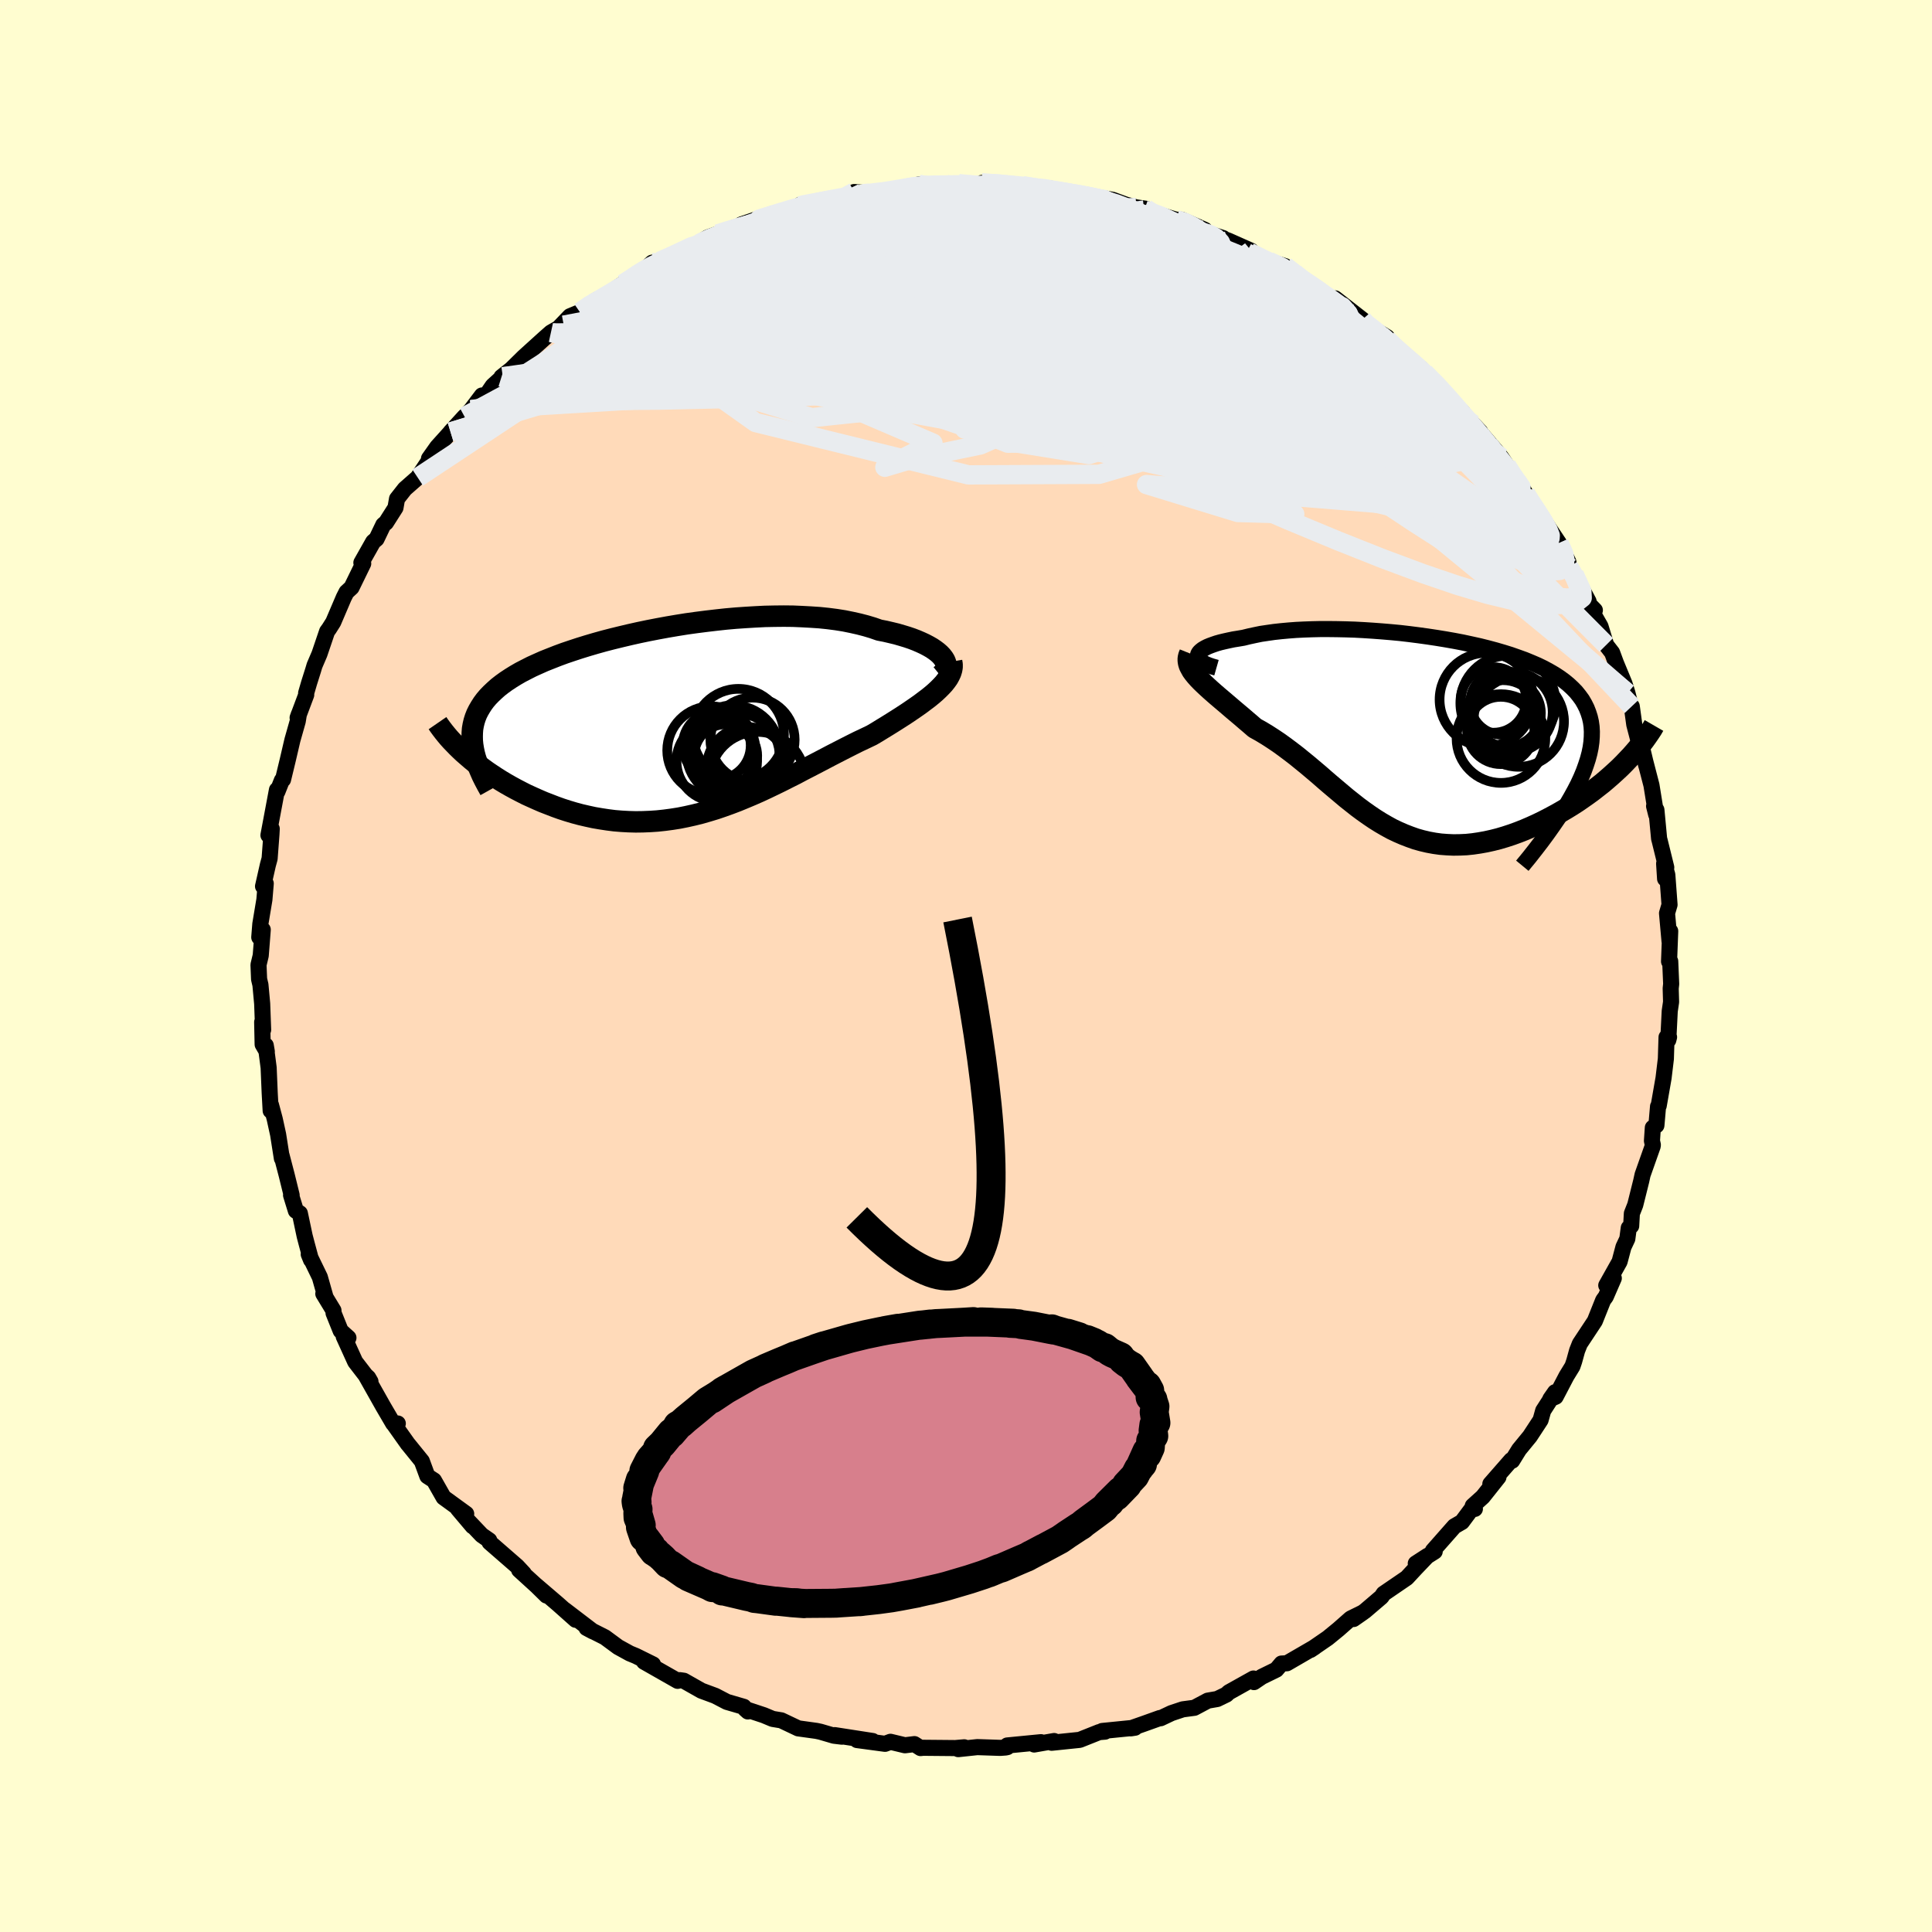 
  <svg viewBox="-100 -100 200 200" xmlns="http://www.w3.org/2000/svg" width="500" height="500" id="face-svg">
    <defs>
      <clipPath id="leftEyeClipPath">
        <polyline points="27.53,-6.8 27.32,-7.02 27.08,-7.23 26.8,-7.44 26.49,-7.65 26.14,-7.85 25.76,-8.05 25.35,-8.24 24.91,-8.43 24.44,-8.61 23.94,-8.78 23.41,-8.94 22.86,-9.1 22.28,-9.24 21.68,-9.38 21.06,-9.5 20.4,-9.73 19.7,-9.94 18.97,-10.13 18.21,-10.3 17.42,-10.46 16.6,-10.59 15.75,-10.7 14.88,-10.79 13.98,-10.85 13.06,-10.9 12.13,-10.94 11.17,-10.95 10.2,-10.94 9.22,-10.92 8.22,-10.87 7.22,-10.81 6.21,-10.74 5.19,-10.65 4.18,-10.54 3.16,-10.42 2.14,-10.29 1.13,-10.15 0.13,-9.99 -0.87,-9.82 -1.85,-9.64 -2.83,-9.45 -3.79,-9.25 -4.73,-9.04 -5.66,-8.82 -6.56,-8.6 -7.45,-8.37 -8.31,-8.13 -9.16,-7.88 -9.97,-7.63 -10.76,-7.37 -11.53,-7.11 -12.26,-6.84 -12.97,-6.56 -13.65,-6.29 -14.3,-6 -14.92,-5.72 -15.51,-5.42 -16.07,-5.13 -16.59,-4.83 -17.09,-4.52 -17.56,-4.21 -17.99,-3.9 -18.4,-3.58 -18.77,-3.25 -19.12,-2.92 -19.44,-2.59 -19.73,-2.25 -19.99,-1.9 -20.22,-1.54 -20.43,-1.18 -20.61,-0.82 -20.76,-0.44 -20.88,-0.06 -20.97,0.32 -21.04,0.72 -21.07,1.12 -21.08,1.53 -21.07,1.95 -21.03,2.37 -21.95,3.22 -21.58,3.54 -21.2,3.87 -20.81,4.19 -20.4,4.51 -19.97,4.83 -19.53,5.15 -19.07,5.46 -18.6,5.77 -18.11,6.08 -17.61,6.38 -17.1,6.67 -16.57,6.96 -16.03,7.24 -15.48,7.52 -14.91,7.78 -14.33,8.04 -13.73,8.3 -13.11,8.54 -12.49,8.78 -11.85,9.01 -11.2,9.22 -10.53,9.42 -9.86,9.6 -9.17,9.76 -8.48,9.91 -7.78,10.03 -7.06,10.14 -6.35,10.23 -5.62,10.29 -4.89,10.33 -4.15,10.35 -3.41,10.34 -2.67,10.31 -1.92,10.26 -1.17,10.18 -0.42,10.08 0.34,9.96 1.09,9.81 1.85,9.64 2.61,9.45 3.37,9.23 4.13,9 4.89,8.74 5.64,8.47 6.4,8.18 7.15,7.87 7.91,7.55 8.66,7.22 9.41,6.87 10.16,6.51 10.9,6.15 11.65,5.77 12.39,5.4 13.12,5.01 13.86,4.63 14.59,4.25 15.32,3.87 16.04,3.49 16.76,3.12 17.48,2.75 18.19,2.39 18.89,2.04 19.59,1.71 20.28,1.38 20.84,1.05 21.39,0.71 21.93,0.38 22.46,0.05 22.98,-0.28 23.48,-0.6 23.97,-0.92 24.44,-1.24 24.89,-1.55 25.33,-1.86 25.74,-2.17 26.14,-2.47 26.51,-2.77 26.86,-3.07 27.18,-3.37" />
      </clipPath>
      <clipPath id="rightEyeClipPath">
        <polyline points="-23.14,-8.37 -23.08,-8.51 -22.98,-8.65 -22.83,-8.79 -22.65,-8.93 -22.43,-9.06 -22.18,-9.19 -21.89,-9.31 -21.56,-9.43 -21.21,-9.55 -20.82,-9.66 -20.4,-9.76 -19.95,-9.86 -19.47,-9.96 -18.97,-10.04 -18.44,-10.13 -17.87,-10.27 -17.27,-10.4 -16.64,-10.53 -15.97,-10.63 -15.27,-10.73 -14.54,-10.81 -13.78,-10.88 -12.99,-10.94 -12.18,-10.98 -11.35,-11.01 -10.49,-11.03 -9.62,-11.03 -8.73,-11.02 -7.83,-11 -6.91,-10.97 -5.98,-10.92 -5.05,-10.86 -4.11,-10.79 -3.16,-10.71 -2.21,-10.62 -1.27,-10.51 -0.33,-10.39 0.61,-10.26 1.54,-10.12 2.46,-9.97 3.37,-9.81 4.26,-9.64 5.14,-9.45 6,-9.26 6.84,-9.05 7.66,-8.83 8.45,-8.6 9.22,-8.36 9.96,-8.1 10.68,-7.84 11.36,-7.56 12.01,-7.28 12.63,-6.98 13.22,-6.66 13.77,-6.34 14.29,-6 14.77,-5.65 15.21,-5.29 15.62,-4.91 15.99,-4.53 16.32,-4.12 16.62,-3.71 16.87,-3.28 17.09,-2.84 17.27,-2.38 17.42,-1.91 17.53,-1.43 17.6,-0.93 17.63,-0.41 17.62,0.12 17.58,0.67 17.5,1.24 17.38,1.82 17.22,2.42 17.02,3.04 16.79,3.68 16.52,4.33 16.21,5 15.86,5.68 20.95,2.9 20.54,3.31 20.11,3.71 19.66,4.12 19.19,4.53 18.72,4.93 18.22,5.32 17.71,5.72 17.19,6.1 16.65,6.48 16.1,6.86 15.54,7.22 14.97,7.57 14.39,7.91 13.8,8.24 13.2,8.56 12.58,8.88 11.96,9.18 11.32,9.47 10.67,9.75 10.01,10.01 9.35,10.25 8.68,10.47 8.01,10.67 7.34,10.84 6.66,10.99 5.99,11.11 5.31,11.21 4.64,11.28 3.97,11.31 3.3,11.32 2.64,11.29 1.98,11.24 1.33,11.15 0.68,11.03 0.04,10.88 -0.6,10.7 -1.22,10.48 -1.84,10.24 -2.46,9.97 -3.07,9.68 -3.67,9.35 -4.27,9 -4.86,8.63 -5.45,8.23 -6.03,7.82 -6.61,7.39 -7.18,6.94 -7.76,6.48 -8.33,6 -8.9,5.52 -9.48,5.03 -10.05,4.54 -10.62,4.04 -11.2,3.55 -11.78,3.06 -12.37,2.58 -12.96,2.1 -13.56,1.64 -14.16,1.19 -14.77,0.75 -15.38,0.34 -16,-0.06 -16.63,-0.44 -17.26,-0.79 -17.72,-1.19 -18.18,-1.58 -18.62,-1.96 -19.06,-2.33 -19.5,-2.7 -19.92,-3.06 -20.33,-3.41 -20.73,-3.75 -21.12,-4.08 -21.5,-4.41 -21.85,-4.72 -22.19,-5.03 -22.51,-5.33 -22.81,-5.62 -23.09,-5.91" />
      </clipPath>
      <filter id="fuzzy">
        <feTurbulence id="turbulence" baseFrequency="0.05" numOctaves="3" type="noise" result="noise" />
        <feDisplacementMap in="SourceGraphic" in2="noise" scale="2" />
      </filter>
      <linearGradient id="rainbowGradient" x1="0%" y1="0%" x2="100%" y2="0%">
        <stop offset="0%" style="stop-color: rgb(185, 55, 55); stop-opacity: 1" />
        <stop offset="50%" style="stop-color: rgb(64, 224, 208); stop-opacity: 1" />
        <stop offset="100%" style="stop-color: rgb(255, 215, 0); stop-opacity: 1" />
      </linearGradient>
    </defs>
    <rect x="-100" y="-100" width="100%" height="100%" fill="rgb(255, 253, 208)" />
    <polyline id="faceContour" points="72.9,-0.49 73,1.86 72.95,2.32 72.99,3.72 72.85,4.67 72.7,7.67 72.78,7.36 72.52,7.37 72.45,9.61 72.21,11.6 71.71,14.46 71.64,14.54 71.47,16.5 71.1,16.74 71.01,18.1 71.1,18.51 71.09,18.64 70.04,21.61 69.9,22.25 69.28,24.73 68.93,25.62 68.86,26.91 68.61,27.11 68.46,28.24 68.06,29.09 67.66,30.6 66.28,33.06 67.06,32.32 66.23,34.23 65.96,34.6 65.1,36.75 63.54,39.11 63.26,39.82 62.96,40.91 62.78,41.44 62.16,42.45 61.04,44.59 60.49,44.82 60.98,44.12 59.75,46.03 59.48,47 58.38,48.68 57.25,50.06 56.54,51.21 56.44,51.15 54.28,53.62 55.12,52.91 53.5,54.95 52.46,55.89 52.68,56.2 52.56,55.91 51.34,57.55 50.56,58 48.33,60.53 48.52,60.61 46.56,61.85 47.78,61.06 46.51,62.39 45.63,63.34 43.23,64.98 43.01,65.31 41.3,66.77 40.12,67.6 41.08,66.93 39.82,67.55 38.55,68.67 37.45,69.57 35.66,70.8 36.1,70.51 33.22,72.18 32.66,72.21 32.13,72.84 30.62,73.58 29.81,74.13 29.76,73.76 27.2,75.19 26.96,75.42 26.01,75.88 25.03,76.05 23.64,76.79 22.44,76.95 21.27,77.34 20.15,77.87 20.07,77.85 18.45,78.43 17.05,78.92 17.5,78.85 14.1,79.19 14.39,79.26 13.78,79.31 11.77,80.11 8.87,80.41 9.12,80.23 7.06,80.59 7.76,80.35 4.27,80.69 4.28,80.86 4.09,80.9 3.55,80.94 1.17,80.86 -0.8,81.07 -0.18,80.88 -1.12,80.96 -4.45,80.93 -4.7,80.96 -5.34,80.55 -6.32,80.67 -7.82,80.31 -8.38,80.52 -11.28,80.13 -9.66,80.23 -13.59,79.62 -12.84,79.78 -13.67,79.68 -15.07,79.27 -15.49,79.18 -17.37,78.92 -19.12,78.09 -20.02,77.94 -20.93,77.56 -22.86,76.92 -22.58,77.17 -23,76.69 -24.75,76.18 -25.96,75.55 -27.39,75.02 -29.21,73.99 -29.63,73.93 -29.85,74 -33.33,72.02 -32.4,72.3 -34.18,71.42 -34.81,71.16 -36.01,70.5 -37.38,69.49 -39.28,68.53 -38.62,68.88 -41.54,66.65 -40.41,67.68 -42.23,66.06 -44.52,64.1 -43.43,65.17 -43.78,64.78 -46.26,62.52 -45.78,62.88 -46.47,62.14 -49.32,59.66 -49.35,59.46 -50.13,58.92 -51.48,57.5 -51.07,58 -52.6,56.19 -51.74,56.71 -54.08,55.01 -55.08,53.25 -55.76,52.81 -56.33,51.26 -57.73,49.53 -57.77,49.49 -59.3,47.33 -58.82,47.36 -59.3,47.36 -60.33,45.6 -62.15,42.37 -61.88,42.62 -61.65,43.02 -63.23,40.97 -64.42,38.35 -63.93,38.49 -64.73,37.77 -65.47,35.93 -65.48,35.66 -66.53,33.93 -66.34,34.15 -66.89,32.21 -68.04,29.84 -67.8,30.43 -68.25,28.76 -68.46,27.96 -68.96,25.6 -69.37,25.34 -69.87,23.72 -69.81,23.72 -70.32,21.65 -70.85,19.62 -70.82,19.92 -71.21,17.44 -71.56,15.84 -71.95,14.38 -71.98,14.98 -72.08,13.16 -72.19,10.53 -72.49,8.22 -72.38,8.86 -72.81,8.12 -72.86,5.8 -72.76,6.61 -72.86,3.9 -73.04,1.95 -73.18,1.36 -73.24,-0.12 -73.01,-1.08 -72.8,-3.76 -73.16,-2.97 -73.05,-4.35 -72.63,-6.87 -72.49,-8.54 -72.77,-8.25 -72.27,-10.46 -72.09,-11.12 -71.9,-13.64 -71.87,-14.2 -72.21,-13.54 -71.33,-18.23 -71.28,-18.06 -70.82,-19.22 -70.7,-19.3 -70.21,-21.33 -69.73,-23.39 -69.18,-25.33 -69.06,-26.07 -69.19,-25.7 -68.3,-28.07 -68.31,-28.25 -68,-29.31 -67.58,-30.64 -67.44,-31.11 -66.93,-32.3 -66.14,-34.63 -65.93,-34.92 -65.5,-35.6 -64.41,-38.15 -64.13,-38.7 -63.61,-39.18 -62.4,-41.66 -62.59,-41.75 -61.37,-43.91 -61.02,-44.21 -60.32,-45.67 -60.04,-45.9 -59.06,-47.44 -58.9,-48.36 -58.09,-49.39 -56.76,-50.56 -55.58,-52.33 -54.23,-54.3 -55.59,-52.53 -54.74,-53.73 -51.91,-56.87 -53.36,-55.28 -51.22,-57.59 -50.11,-59.06 -50.03,-58.54 -48.99,-60.06 -47.95,-61 -48.09,-60.97 -47.07,-61.78 -45.77,-63.06 -43.65,-64.98 -42.97,-65.58 -41.64,-66.34 -42.66,-65.53 -41,-67.26 -39.97,-67.69 -38.12,-69.02 -39.42,-68.15 -38.81,-68.35 -35.5,-70.62 -33.95,-71.59 -34.54,-71.24 -33.13,-72.21 -32.48,-72.81 -32.47,-72.29 -30.56,-73.56 -27.53,-74.82 -28.17,-74.51 -26.72,-75.42 -25.71,-75.78 -24.85,-76.06 -24.15,-76.38 -20.74,-77.48 -23.26,-76.76 -19.99,-77.88 -18.97,-77.92 -17.15,-78.68 -17.12,-78.82 -16.47,-78.82 -15.39,-79.02 -12.31,-79.66 -10.74,-80.01 -10.04,-80 -11.57,-80.12 -11.06,-79.86 -7.14,-80.26 -6.53,-80.42 -4.85,-80.91 -4.63,-80.93 -3.57,-80.81 -2.08,-80.91 -1.28,-80.73 -0.76,-80.99 1.31,-80.69 1.64,-81.06 3.49,-81.01 4.89,-80.77 5.85,-80.78 7.16,-80.55 8.71,-80.49 7.51,-80.45 10.41,-80.17 10.94,-79.97 11.22,-79.89 14.24,-79.48 15.2,-79.31 16.56,-78.81 17.63,-78.53 18.61,-78.39 18.45,-78.26 20.29,-77.69 21.76,-77.25 22.3,-77.26 24.71,-76.21 23.81,-76.18 26.62,-75.35 25.34,-75.76 27.16,-75.09 29.52,-74.04 29.34,-73.88 31.71,-72.65 31.35,-72.95 33.03,-72.45 35.09,-70.87 33.99,-71.73 35.3,-70.7 36.34,-70.09 38.56,-68.34 38.22,-69.11 41.03,-66.92 41.42,-66.38 41.31,-66.48 43.58,-65.1 42.96,-65.27 43.89,-64.46 46.33,-62.28 47.05,-61.9 47.75,-61.13 47.46,-61.41 48.86,-60.13 49.72,-59.04 51.41,-57.33 51.1,-57.56 53.23,-55.3 52.5,-56.09 54.59,-53.64 54.53,-53.71 55.42,-52.64 55.96,-51.82 57.55,-49.35 57.21,-50.12 57.92,-48.9 58.16,-48.38 59.6,-46.51 59.96,-45.9 61.38,-43.78 62.2,-42.16 62.36,-41.82 62.4,-41.33 62.96,-40.55 64.45,-37.74 64.26,-37.69 65.1,-36.83 64.61,-37.03 65.68,-35.16 66.27,-33.23 66.89,-32.43 67.28,-31.37 68.17,-29.22 68.47,-28.26 68.79,-27 68.92,-26.88 69.18,-24.99 69.81,-22.58 69.7,-23.78 70.43,-20.72 70.17,-21.76 70.96,-18.71 71.45,-15.67 71.23,-16.55 71.47,-16.16 71.75,-13.19 71.82,-12.93 72.49,-10.21 72.37,-9.03 72.27,-10.6 72.6,-9.44 72.83,-6.34 72.57,-5.46 72.83,-2.57 72.9,-3.61 72.78,-0.47 72.9,-0.49 73,1.86" fill="rgb(255, 218, 185)" stroke="black" stroke-width="1.667" stroke-linejoin="round" filter="url(#fuzzy)" />
    <g transform="translate(47.16 -23.85)">
      <polyline id="rightCountour" points="-23.14,-8.37 -23.08,-8.51 -22.98,-8.65 -22.83,-8.79 -22.65,-8.93 -22.43,-9.06 -22.18,-9.19 -21.89,-9.31 -21.56,-9.43 -21.21,-9.55 -20.82,-9.66 -20.4,-9.76 -19.95,-9.86 -19.47,-9.96 -18.97,-10.04 -18.44,-10.13 -17.87,-10.27 -17.27,-10.4 -16.64,-10.53 -15.97,-10.63 -15.27,-10.73 -14.54,-10.81 -13.78,-10.88 -12.99,-10.94 -12.18,-10.98 -11.35,-11.01 -10.49,-11.03 -9.62,-11.03 -8.73,-11.02 -7.83,-11 -6.91,-10.97 -5.98,-10.92 -5.05,-10.86 -4.11,-10.79 -3.16,-10.71 -2.21,-10.62 -1.27,-10.51 -0.33,-10.39 0.61,-10.26 1.54,-10.12 2.46,-9.97 3.37,-9.81 4.26,-9.64 5.14,-9.45 6,-9.26 6.84,-9.05 7.66,-8.83 8.45,-8.6 9.22,-8.36 9.96,-8.1 10.68,-7.84 11.36,-7.56 12.01,-7.28 12.63,-6.98 13.22,-6.66 13.77,-6.34 14.29,-6 14.77,-5.65 15.21,-5.29 15.62,-4.91 15.99,-4.53 16.32,-4.12 16.62,-3.71 16.87,-3.28 17.09,-2.84 17.27,-2.38 17.42,-1.91 17.53,-1.43 17.6,-0.93 17.63,-0.41 17.62,0.12 17.58,0.67 17.5,1.24 17.38,1.82 17.22,2.42 17.02,3.04 16.79,3.68 16.52,4.33 16.21,5 15.86,5.68 20.95,2.9 20.54,3.31 20.11,3.71 19.66,4.12 19.19,4.53 18.72,4.93 18.22,5.32 17.71,5.72 17.19,6.1 16.65,6.48 16.1,6.86 15.54,7.22 14.97,7.57 14.39,7.91 13.8,8.24 13.2,8.56 12.58,8.88 11.96,9.18 11.32,9.47 10.67,9.75 10.01,10.01 9.35,10.25 8.68,10.47 8.01,10.67 7.34,10.84 6.66,10.99 5.99,11.11 5.31,11.21 4.64,11.28 3.97,11.31 3.3,11.32 2.64,11.29 1.98,11.24 1.33,11.15 0.68,11.03 0.04,10.88 -0.6,10.7 -1.22,10.48 -1.84,10.24 -2.46,9.97 -3.07,9.68 -3.67,9.35 -4.27,9 -4.86,8.63 -5.45,8.23 -6.03,7.82 -6.61,7.39 -7.18,6.94 -7.76,6.48 -8.33,6 -8.9,5.52 -9.48,5.03 -10.05,4.54 -10.62,4.04 -11.2,3.55 -11.78,3.06 -12.37,2.58 -12.96,2.1 -13.56,1.64 -14.16,1.19 -14.77,0.75 -15.38,0.34 -16,-0.06 -16.63,-0.44 -17.26,-0.79 -17.72,-1.19 -18.18,-1.58 -18.62,-1.96 -19.06,-2.33 -19.5,-2.7 -19.92,-3.06 -20.33,-3.41 -20.73,-3.75 -21.12,-4.08 -21.5,-4.41 -21.85,-4.72 -22.19,-5.03 -22.51,-5.33 -22.81,-5.62 -23.09,-5.91" fill="white" stroke="white" stroke-width="0" stroke-linejoin="round" filter="url(#fuzzy)" />
    </g>
    <g transform="translate(-30.04 -25.27)">
      <polyline id="leftCountour" points="27.53,-6.8 27.32,-7.02 27.08,-7.23 26.8,-7.44 26.49,-7.65 26.14,-7.85 25.76,-8.05 25.35,-8.24 24.91,-8.43 24.44,-8.61 23.94,-8.78 23.41,-8.94 22.86,-9.1 22.28,-9.24 21.68,-9.38 21.06,-9.5 20.4,-9.73 19.7,-9.94 18.97,-10.13 18.21,-10.3 17.42,-10.46 16.6,-10.59 15.75,-10.7 14.88,-10.79 13.98,-10.85 13.06,-10.9 12.13,-10.94 11.17,-10.95 10.2,-10.94 9.22,-10.92 8.22,-10.87 7.22,-10.81 6.21,-10.74 5.19,-10.65 4.18,-10.54 3.16,-10.42 2.14,-10.29 1.13,-10.15 0.13,-9.99 -0.87,-9.82 -1.85,-9.64 -2.83,-9.45 -3.79,-9.25 -4.73,-9.04 -5.66,-8.82 -6.56,-8.6 -7.45,-8.37 -8.31,-8.13 -9.16,-7.88 -9.97,-7.63 -10.76,-7.37 -11.53,-7.11 -12.26,-6.84 -12.97,-6.56 -13.65,-6.29 -14.3,-6 -14.92,-5.72 -15.51,-5.42 -16.07,-5.13 -16.59,-4.83 -17.09,-4.52 -17.56,-4.21 -17.99,-3.9 -18.4,-3.58 -18.77,-3.25 -19.12,-2.92 -19.44,-2.59 -19.73,-2.25 -19.99,-1.9 -20.22,-1.54 -20.43,-1.18 -20.61,-0.82 -20.76,-0.44 -20.88,-0.06 -20.97,0.32 -21.04,0.72 -21.07,1.12 -21.08,1.53 -21.07,1.95 -21.03,2.37 -21.95,3.22 -21.58,3.54 -21.2,3.87 -20.81,4.19 -20.4,4.51 -19.97,4.83 -19.53,5.15 -19.07,5.46 -18.6,5.77 -18.11,6.08 -17.61,6.38 -17.1,6.67 -16.57,6.96 -16.03,7.24 -15.48,7.52 -14.91,7.78 -14.33,8.04 -13.73,8.3 -13.11,8.54 -12.49,8.78 -11.85,9.01 -11.2,9.22 -10.53,9.42 -9.86,9.6 -9.17,9.76 -8.48,9.91 -7.78,10.03 -7.06,10.14 -6.35,10.23 -5.62,10.29 -4.89,10.33 -4.15,10.35 -3.41,10.34 -2.67,10.31 -1.92,10.26 -1.17,10.18 -0.42,10.08 0.34,9.96 1.09,9.81 1.85,9.64 2.61,9.45 3.37,9.23 4.13,9 4.89,8.74 5.64,8.47 6.4,8.18 7.15,7.87 7.91,7.55 8.66,7.22 9.41,6.87 10.16,6.51 10.9,6.15 11.65,5.77 12.39,5.4 13.12,5.01 13.86,4.63 14.59,4.25 15.32,3.87 16.04,3.49 16.76,3.12 17.48,2.75 18.19,2.39 18.89,2.04 19.59,1.71 20.28,1.38 20.84,1.05 21.39,0.71 21.93,0.38 22.46,0.05 22.98,-0.28 23.48,-0.6 23.97,-0.92 24.44,-1.24 24.89,-1.55 25.33,-1.86 25.74,-2.17 26.14,-2.47 26.51,-2.77 26.86,-3.07 27.18,-3.37" fill="white" stroke="white" stroke-width="0" stroke-linejoin="round" filter="url(#fuzzy)" />
    </g>
    <g transform="translate(47.16 -23.85)">
      <polyline id="rightUpper" points="-21.23,-7.03 -21.65,-7.15 -22.01,-7.27 -22.33,-7.4 -22.59,-7.53 -22.8,-7.66 -22.96,-7.8 -23.07,-7.94 -23.14,-8.09 -23.16,-8.23 -23.14,-8.37 -23.08,-8.51 -22.98,-8.65 -22.83,-8.79 -22.65,-8.93 -22.43,-9.06 -22.18,-9.19 -21.89,-9.31 -21.56,-9.43 -21.21,-9.55 -20.82,-9.66 -20.4,-9.76 -19.95,-9.86 -19.47,-9.96 -18.97,-10.04 -18.44,-10.13 -17.87,-10.27 -17.27,-10.4 -16.64,-10.53 -15.97,-10.63 -15.27,-10.73 -14.54,-10.81 -13.78,-10.88 -12.99,-10.94 -12.18,-10.98 -11.35,-11.01 -10.49,-11.03 -9.62,-11.03 -8.73,-11.02 -7.83,-11 -6.91,-10.97 -5.98,-10.92 -5.05,-10.86 -4.11,-10.79 -3.16,-10.71 -2.21,-10.62 -1.27,-10.51 -0.33,-10.39 0.61,-10.26 1.54,-10.12 2.46,-9.97 3.37,-9.81 4.26,-9.64 5.14,-9.45 6,-9.26 6.84,-9.05 7.66,-8.83 8.45,-8.6 9.22,-8.36 9.96,-8.1 10.68,-7.84 11.36,-7.56 12.01,-7.28 12.63,-6.98 13.22,-6.66 13.77,-6.34 14.29,-6 14.77,-5.65 15.21,-5.29 15.62,-4.91 15.99,-4.53 16.32,-4.12 16.62,-3.71 16.87,-3.28 17.09,-2.84 17.27,-2.38 17.42,-1.91 17.53,-1.43 17.6,-0.93 17.63,-0.41 17.62,0.12 17.58,0.67 17.5,1.24 17.38,1.82 17.22,2.42 17.02,3.04 16.79,3.68 16.52,4.33 16.21,5 15.86,5.68 15.47,6.39 15.05,7.11 14.6,7.85 14.1,8.6 13.57,9.37 13.01,10.16 12.42,10.96 11.79,11.78 11.13,12.62 10.43,13.47" fill="none" stroke="black" stroke-width="1.667" stroke-linejoin="round" filter="url(#fuzzy)" />
      <polyline id="rightLower" points="-23.99,-8.51 -24.09,-8.26 -24.15,-8 -24.15,-7.75 -24.11,-7.5 -24.03,-7.24 -23.9,-6.99 -23.75,-6.72 -23.56,-6.46 -23.34,-6.19 -23.09,-5.91 -22.81,-5.62 -22.51,-5.33 -22.19,-5.03 -21.85,-4.72 -21.5,-4.41 -21.12,-4.08 -20.73,-3.75 -20.33,-3.41 -19.92,-3.06 -19.5,-2.7 -19.06,-2.33 -18.62,-1.96 -18.18,-1.58 -17.72,-1.19 -17.26,-0.79 -16.63,-0.44 -16,-0.06 -15.38,0.34 -14.77,0.75 -14.16,1.19 -13.56,1.64 -12.96,2.1 -12.37,2.58 -11.78,3.06 -11.2,3.55 -10.62,4.04 -10.05,4.54 -9.48,5.03 -8.9,5.52 -8.33,6 -7.76,6.48 -7.18,6.94 -6.61,7.39 -6.03,7.82 -5.45,8.23 -4.86,8.63 -4.27,9 -3.67,9.35 -3.07,9.68 -2.46,9.97 -1.84,10.24 -1.22,10.48 -0.6,10.7 0.04,10.88 0.68,11.03 1.33,11.15 1.98,11.24 2.64,11.29 3.3,11.32 3.97,11.31 4.64,11.28 5.31,11.21 5.99,11.11 6.66,10.99 7.34,10.84 8.01,10.67 8.68,10.47 9.35,10.25 10.01,10.01 10.67,9.75 11.32,9.47 11.96,9.18 12.58,8.88 13.2,8.56 13.8,8.24 14.39,7.91 14.97,7.57 15.54,7.22 16.1,6.86 16.65,6.48 17.19,6.1 17.71,5.72 18.22,5.32 18.72,4.93 19.19,4.53 19.66,4.12 20.11,3.71 20.54,3.31 20.95,2.9 21.34,2.49 21.72,2.09 22.08,1.68 22.42,1.28 22.74,0.88 23.04,0.49 23.32,0.1 23.59,-0.29 23.84,-0.67 24.06,-1.05" fill="none" stroke="black" stroke-width="2.222" stroke-linejoin="round" filter="url(#fuzzy)" />
      <circle r="3.484" cx="8.867" cy="-2.337" stroke="black" fill="none" stroke-width="1.0" filter="url(#fuzzy)" clip-path="url(#rightEyeClipPath)" /><circle r="4.846" cx="6.712" cy="-3.722" stroke="black" fill="none" stroke-width="1.0" filter="url(#fuzzy)" clip-path="url(#rightEyeClipPath)" /><circle r="4.93" cx="8.947" cy="-3.352" stroke="black" fill="none" stroke-width="1.0" filter="url(#fuzzy)" clip-path="url(#rightEyeClipPath)" /><circle r="4.592" cx="8.217" cy="0.303" stroke="black" fill="none" stroke-width="1.0" filter="url(#fuzzy)" clip-path="url(#rightEyeClipPath)" /><circle r="4.692" cx="10.052" cy="-1.462" stroke="black" fill="none" stroke-width="1.0" filter="url(#fuzzy)" clip-path="url(#rightEyeClipPath)" /><circle r="3.298" cx="8.332" cy="-3.392" stroke="black" fill="none" stroke-width="1.0" filter="url(#fuzzy)" clip-path="url(#rightEyeClipPath)" /><circle r="3.896" cx="8.427" cy="-1.842" stroke="black" fill="none" stroke-width="1.0" filter="url(#fuzzy)" clip-path="url(#rightEyeClipPath)" /><circle r="4.154" cx="9.422" cy="-2.437" stroke="black" fill="none" stroke-width="1.0" filter="url(#fuzzy)" clip-path="url(#rightEyeClipPath)" /><circle r="3.484" cx="8.197" cy="-0.532" stroke="black" fill="none" stroke-width="1.0" filter="url(#fuzzy)" clip-path="url(#rightEyeClipPath)" /><circle r="3.39" cx="7.452" cy="-3.692" stroke="black" fill="none" stroke-width="1.0" filter="url(#fuzzy)" clip-path="url(#rightEyeClipPath)" />
      </g>
    <g transform="translate(-30.04 -25.27)">
      <polyline id="leftUpper" points="27.38,-4.8 27.59,-4.97 27.76,-5.14 27.87,-5.33 27.95,-5.53 27.98,-5.73 27.97,-5.94 27.92,-6.15 27.83,-6.37 27.7,-6.58 27.53,-6.8 27.32,-7.02 27.08,-7.23 26.8,-7.44 26.49,-7.65 26.14,-7.85 25.76,-8.05 25.35,-8.24 24.91,-8.43 24.44,-8.61 23.94,-8.78 23.41,-8.94 22.86,-9.1 22.28,-9.24 21.68,-9.38 21.06,-9.5 20.4,-9.73 19.7,-9.94 18.97,-10.13 18.21,-10.3 17.42,-10.46 16.6,-10.59 15.75,-10.7 14.88,-10.79 13.98,-10.85 13.06,-10.9 12.13,-10.94 11.17,-10.95 10.2,-10.94 9.22,-10.92 8.22,-10.87 7.22,-10.81 6.21,-10.74 5.19,-10.65 4.18,-10.54 3.16,-10.42 2.14,-10.29 1.13,-10.15 0.13,-9.99 -0.87,-9.82 -1.85,-9.64 -2.83,-9.45 -3.79,-9.25 -4.73,-9.04 -5.66,-8.82 -6.56,-8.6 -7.45,-8.37 -8.31,-8.13 -9.16,-7.88 -9.97,-7.63 -10.76,-7.37 -11.53,-7.11 -12.26,-6.84 -12.97,-6.56 -13.65,-6.29 -14.3,-6 -14.92,-5.72 -15.51,-5.42 -16.07,-5.13 -16.59,-4.83 -17.09,-4.52 -17.56,-4.21 -17.99,-3.9 -18.4,-3.58 -18.77,-3.25 -19.12,-2.92 -19.44,-2.59 -19.73,-2.25 -19.99,-1.9 -20.22,-1.54 -20.43,-1.18 -20.61,-0.82 -20.76,-0.44 -20.88,-0.06 -20.97,0.32 -21.04,0.72 -21.07,1.12 -21.08,1.53 -21.07,1.95 -21.03,2.37 -20.96,2.81 -20.87,3.25 -20.75,3.7 -20.6,4.15 -20.44,4.62 -20.24,5.09 -20.03,5.57 -19.79,6.05 -19.53,6.54 -19.25,7.04" fill="none" stroke="black" stroke-width="2.222" stroke-linejoin="round" filter="url(#fuzzy)" />
      <polyline id="leftLower" points="28.55,-6.24 28.6,-5.95 28.6,-5.66 28.55,-5.38 28.46,-5.09 28.33,-4.81 28.17,-4.52 27.97,-4.24 27.74,-3.95 27.47,-3.66 27.18,-3.37 26.86,-3.07 26.51,-2.77 26.14,-2.47 25.74,-2.17 25.33,-1.86 24.89,-1.55 24.44,-1.24 23.97,-0.92 23.48,-0.6 22.98,-0.28 22.46,0.05 21.93,0.38 21.39,0.71 20.84,1.05 20.28,1.38 19.59,1.71 18.89,2.04 18.19,2.39 17.48,2.75 16.76,3.12 16.04,3.49 15.32,3.87 14.59,4.25 13.86,4.63 13.12,5.01 12.39,5.4 11.65,5.77 10.9,6.15 10.16,6.51 9.41,6.87 8.66,7.22 7.91,7.55 7.15,7.87 6.4,8.18 5.64,8.47 4.89,8.74 4.13,9 3.37,9.23 2.61,9.45 1.85,9.64 1.09,9.81 0.34,9.96 -0.42,10.08 -1.17,10.18 -1.92,10.26 -2.67,10.31 -3.41,10.34 -4.15,10.35 -4.89,10.33 -5.62,10.29 -6.35,10.23 -7.06,10.14 -7.78,10.03 -8.48,9.91 -9.17,9.76 -9.86,9.6 -10.53,9.42 -11.2,9.22 -11.85,9.01 -12.49,8.78 -13.11,8.54 -13.73,8.3 -14.33,8.04 -14.91,7.78 -15.48,7.52 -16.03,7.24 -16.57,6.96 -17.1,6.67 -17.61,6.38 -18.11,6.08 -18.6,5.77 -19.07,5.46 -19.53,5.15 -19.97,4.83 -20.4,4.51 -20.81,4.19 -21.2,3.87 -21.58,3.54 -21.95,3.22 -22.29,2.9 -22.62,2.58 -22.93,2.26 -23.23,1.95 -23.51,1.64 -23.77,1.33 -24.02,1.02 -24.25,0.72 -24.47,0.42 -24.67,0.13" fill="none" stroke="black" stroke-width="2.222" stroke-linejoin="round" filter="url(#fuzzy)" />
      <circle r="4.168" cx="7.381" cy="4.693" stroke="black" fill="none" stroke-width="1.0" filter="url(#fuzzy)" clip-path="url(#leftEyeClipPath)" /><circle r="3.26" cx="5.166" cy="3.503" stroke="black" fill="none" stroke-width="1.0" filter="url(#fuzzy)" clip-path="url(#leftEyeClipPath)" /><circle r="4.452" cx="6.296" cy="3.538" stroke="black" fill="none" stroke-width="1.0" filter="url(#fuzzy)" clip-path="url(#leftEyeClipPath)" /><circle r="3.518" cx="4.236" cy="2.443" stroke="black" fill="none" stroke-width="1.0" filter="url(#fuzzy)" clip-path="url(#leftEyeClipPath)" /><circle r="4.938" cx="8.446" cy="5.973" stroke="black" fill="none" stroke-width="1.0" filter="url(#fuzzy)" clip-path="url(#leftEyeClipPath)" /><circle r="4.712" cx="6.481" cy="1.293" stroke="black" fill="none" stroke-width="1.0" filter="url(#fuzzy)" clip-path="url(#leftEyeClipPath)" /><circle r="4.564" cx="3.676" cy="2.953" stroke="black" fill="none" stroke-width="1.0" filter="url(#fuzzy)" clip-path="url(#leftEyeClipPath)" /><circle r="4.172" cx="4.241" cy="4.073" stroke="black" fill="none" stroke-width="1.0" filter="url(#fuzzy)" clip-path="url(#leftEyeClipPath)" /><circle r="4.362" cx="7.941" cy="1.848" stroke="black" fill="none" stroke-width="1.0" filter="url(#fuzzy)" clip-path="url(#leftEyeClipPath)" /><circle r="4.828" cx="5.926" cy="3.118" stroke="black" fill="none" stroke-width="1.0" filter="url(#fuzzy)" clip-path="url(#leftEyeClipPath)" />
    </g>
    <g id="hairs">
      <polyline points="21.76,-77.25 22.62,-76.99 23.47,-76.57 24.08,-76.2 24.51,-75.88 24.81,-75.56 25,-75.22 25.03,-74.88 24.85,-74.55 24.39,-74.25 23.6,-74 22.47,-73.78 20.98,-73.6 19.14,-73.44 16.95,-73.3 14.4,-73.17 11.48,-73.06 8.15,-72.99 4.37,-72.98 0.11,-73.04 -4.67,-73.18 -9.95,-73.4 -15.68,-73.69 -21.71,-74.08" fill="none" stroke="rgb(233, 236, 239)" stroke-width="2" stroke-linejoin="round" filter="url(#fuzzy)" /><polyline points="-4.85,-80.91 -4.16,-80.82 -2.76,-80.57 -0.92,-80.2 1.22,-79.73 3.64,-79.16 6.31,-78.51 9.17,-77.79 12.17,-77.01 15.24,-76.17 18.33,-75.3 21.4,-74.38 24.39,-73.44 27.27,-72.53 29.99,-71.69 32.5,-70.94 34.73,-70.3" fill="none" stroke="rgb(233, 236, 239)" stroke-width="2" stroke-linejoin="round" filter="url(#fuzzy)" /><polyline points="61.38,-43.78 61.87,-42.7 61.99,-42.11 61.96,-41.63 61.81,-41.22 61.46,-40.95 60.85,-40.91 59.95,-41.1 58.76,-41.48 57.29,-42.04 55.54,-42.78 53.48,-43.73 51.09,-44.94 48.34,-46.45 45.18,-48.29 41.58,-50.47 37.52,-53.01 33,-55.88 28.03,-59.11 22.61,-62.69 16.78,-66.65 10.52,-71 3.82,-75.71" fill="none" stroke="rgb(233, 236, 239)" stroke-width="2" stroke-linejoin="round" filter="url(#fuzzy)" /><polyline points="23.81,-76.18 25.3,-75.7 25.89,-75.36 26.33,-74.91 26.56,-74.39 26.49,-73.84 26.03,-73.32 25.17,-72.81 23.91,-72.3 22.22,-71.79 20.1,-71.25 17.53,-70.66 14.53,-70.02 11.07,-69.35 7.14,-68.67 2.69,-68.01 -2.31,-67.39 -7.9,-66.79 -14.06,-66.24 -20.78,-65.73 -28.13,-65.18 -36.31,-64.4" fill="none" stroke="rgb(233, 236, 239)" stroke-width="2" stroke-linejoin="round" filter="url(#fuzzy)" /><polyline points="46.33,-62.28 46.84,-61.89 47.01,-61.56 47,-61.2 46.81,-60.78 46.39,-60.36 45.65,-60.04 44.52,-59.87 42.99,-59.86 41.02,-60.03 38.57,-60.36 35.63,-60.85 32.16,-61.51 28.18,-62.33 23.65,-63.35 18.56,-64.57 12.88,-66 6.59,-67.61 -0.26,-69.41 -7.7,-71.41 -15.89,-73.6" fill="none" stroke="rgb(233, 236, 239)" stroke-width="2" stroke-linejoin="round" filter="url(#fuzzy)" /><polyline points="-33.95,-71.59 -33.71,-71.59 -32.53,-71.82 -30.75,-72.01 -28.42,-72.15 -25.62,-72.26 -22.48,-72.3 -19.08,-72.25 -15.47,-72.1 -11.67,-71.85 -7.66,-71.52 -3.47,-71.13 0.88,-70.7 5.37,-70.23 9.99,-69.71 14.72,-69.14 19.51,-68.52 24.26,-67.88 28.91,-67.28 33.48,-66.76 38.19,-66.19" fill="none" stroke="rgb(233, 236, 239)" stroke-width="2" stroke-linejoin="round" filter="url(#fuzzy)" /><polyline points="55.96,-51.82 56.82,-50.43 57.02,-49.84 56.98,-49.36 56.79,-48.84 56.41,-48.33 55.77,-47.88 54.81,-47.58 53.47,-47.49 51.75,-47.63 49.63,-48 47.12,-48.58 44.19,-49.36 40.84,-50.35 37.05,-51.55 32.83,-52.94 28.17,-54.51 23.07,-56.25 17.49,-58.19 11.43,-60.35 4.86,-62.77 -2.24,-65.47 -9.9,-68.47 -18.07,-71.8" fill="none" stroke="rgb(233, 236, 239)" stroke-width="2" stroke-linejoin="round" filter="url(#fuzzy)" /><polyline points="61.38,-43.78 61.83,-42.73 61.86,-42.22 61.67,-41.87 61.26,-41.64 60.58,-41.62 59.53,-41.89 58.11,-42.46 56.31,-43.31 54.14,-44.4 51.6,-45.74 48.64,-47.38 45.21,-49.37 41.27,-51.75 36.75,-54.56 31.65,-57.82 25.95,-61.51 19.68,-65.63 12.88,-70.2 5.61,-75.28" fill="none" stroke="rgb(233, 236, 239)" stroke-width="2" stroke-linejoin="round" filter="url(#fuzzy)" /><polyline points="-17.15,-78.68 -16.85,-78.79 -16.04,-78.94 -14.89,-79.16 -13.74,-79.38 -12.92,-79.53 -12.56,-79.58 -12.59,-79.51 -12.91,-79.35 -13.48,-79.11 -14.37,-78.78 -15.78,-78.33 -17.83,-77.73 -20.54,-76.94 -23.91,-75.91" fill="none" stroke="rgb(233, 236, 239)" stroke-width="2" stroke-linejoin="round" filter="url(#fuzzy)" /><polyline points="35.3,-70.7 36.48,-69.92 37.58,-69.17 38.49,-68.52 39.16,-67.96 39.58,-67.51 39.74,-67.17 39.67,-66.91 39.4,-66.73 38.92,-66.61 38.2,-66.59 37.19,-66.7 35.85,-66.95 34.14,-67.35 32.06,-67.89 29.6,-68.56 26.75,-69.38 23.49,-70.36 19.81,-71.54 15.7,-72.95 11.13,-74.58 6.11,-76.45 0.69,-78.57" fill="none" stroke="rgb(233, 236, 239)" stroke-width="2" stroke-linejoin="round" filter="url(#fuzzy)" /><polyline points="41.03,-66.92 41.38,-66.52 41.92,-66.1 42.55,-65.6 43.21,-65.04 43.84,-64.46 44.39,-63.94 44.76,-63.53 44.91,-63.28 44.81,-63.17 44.48,-63.2 43.9,-63.37 43.06,-63.71 41.93,-64.25 40.49,-65.02 38.71,-66.03 36.58,-67.3 34.04,-68.85 31.05,-70.7 27.53,-72.84 23.4,-75.31" fill="none" stroke="rgb(233, 236, 239)" stroke-width="2" stroke-linejoin="round" filter="url(#fuzzy)" /><polyline points="-27.53,-74.82 -27.42,-74.89 -26.54,-75.3 -25.35,-75.77 -24.03,-76.24 -22.67,-76.7 -21.33,-77.15 -20.03,-77.57 -18.79,-77.97 -17.64,-78.33 -16.64,-78.63 -15.86,-78.87 -15.34,-79.02 -15.09,-79.09 -15.11,-79.09 -15.45,-78.99 -16.24,-78.77 -17.64,-78.38 -19.85,-77.77" fill="none" stroke="rgb(233, 236, 239)" stroke-width="2" stroke-linejoin="round" filter="url(#fuzzy)" /><polyline points="-35.5,-70.62 -34.56,-71.22 -33.97,-71.62 -33.32,-72.02 -32.57,-72.44 -31.71,-72.86 -30.83,-73.27 -30.01,-73.64 -29.34,-73.91 -28.83,-74.09 -28.51,-74.15 -28.36,-74.09 -28.4,-73.91 -28.65,-73.58 -29.13,-73.11 -29.88,-72.45 -30.93,-71.6 -32.32,-70.53 -34.04,-69.26 -36.06,-67.8 -38.35,-66.17 -40.92,-64.37 -43.84,-62.4 -47.21,-60.24" fill="none" stroke="rgb(233, 236, 239)" stroke-width="2" stroke-linejoin="round" filter="url(#fuzzy)" /><polyline points="-20.74,-77.48 -21.39,-77.32 -20.41,-77.63 -19.15,-78.02 -17.98,-78.37 -16.94,-78.65 -15.97,-78.89 -15.05,-79.1 -14.26,-79.25 -13.7,-79.34 -13.43,-79.35 -13.44,-79.27 -13.68,-79.12 -14.14,-78.9 -14.84,-78.6 -15.87,-78.22 -17.27,-77.72 -19.09,-77.1 -21.35,-76.33 -24.18,-75.37 -27.84,-74.08" fill="none" stroke="rgb(233, 236, 239)" stroke-width="2" stroke-linejoin="round" filter="url(#fuzzy)" /><polyline points="5.85,-80.78 7.12,-80.57 8.32,-80.33 9.64,-80.02 11.2,-79.64 12.96,-79.2 14.84,-78.72 16.76,-78.22 18.6,-77.73 20.25,-77.28 21.62,-76.9 22.68,-76.61 23.44,-76.4 23.96,-76.27 24.28,-76.18 24.38,-76.18" fill="none" stroke="rgb(233, 236, 239)" stroke-width="2" stroke-linejoin="round" filter="url(#fuzzy)" /><polyline points="-25.71,-75.78 -24.71,-76.1 -23.37,-76.5 -21.93,-76.89 -20.38,-77.26 -18.72,-77.63 -16.98,-77.99 -15.21,-78.34 -13.44,-78.66 -11.68,-78.96 -9.94,-79.24 -8.25,-79.51 -6.68,-79.75 -5.26,-79.96 -4,-80.14 -2.88,-80.31 -1.91,-80.46 -1.13,-80.61 -0.6,-80.73 -0.38,-80.82 -0.47,-80.86 -0.83,-80.85 -1.38,-80.85" fill="none" stroke="rgb(233, 236, 239)" stroke-width="2" stroke-linejoin="round" filter="url(#fuzzy)" /><polyline points="33.03,-72.45 34.09,-71.62 34.49,-71.27 34.88,-70.91 35.24,-70.53 35.44,-70.21 35.32,-70.03 34.75,-70.03 33.67,-70.25 32.04,-70.7 29.88,-71.4 27.22,-72.31 24.06,-73.43 20.37,-74.78 16.04,-76.42 10.86,-78.43" fill="none" stroke="rgb(233, 236, 239)" stroke-width="2" stroke-linejoin="round" filter="url(#fuzzy)" /><polyline points="43.58,-65.1 43.61,-64.84 44.45,-64.02 45.5,-63.09 46.43,-62.29 47.14,-61.65 47.67,-61.14 48.05,-60.73 48.28,-60.44 48.32,-60.3 48.12,-60.38 47.61,-60.72 46.76,-61.38 45.49,-62.4 43.75,-63.81 41.48,-65.64 38.65,-67.94" fill="none" stroke="rgb(233, 236, 239)" stroke-width="2" stroke-linejoin="round" filter="url(#fuzzy)" /><polyline points="51.41,-57.33 51.39,-57.02 51.1,-56.46 50.14,-55.99 48.43,-55.67 45.94,-55.49 42.65,-55.46 38.5,-55.58 33.43,-55.88 27.38,-56.38 20.37,-57.08 12.43,-57.99 3.56,-59.09 -6.32,-60.36 -17.31,-61.8 -29.3,-63.56" fill="none" stroke="rgb(233, 236, 239)" stroke-width="2" stroke-linejoin="round" filter="url(#fuzzy)" /><polyline points="53.23,-55.3 53.17,-55.21 53.4,-54.55 53.4,-53.88 53.08,-53.26 52.41,-52.72 51.36,-52.29 49.93,-51.98 48.12,-51.75 45.93,-51.58 43.36,-51.47 40.39,-51.44 36.98,-51.51 33.08,-51.72 28.66,-52.09 23.71,-52.61 18.24,-53.3 12.27,-54.15 5.8,-55.18 -1.18,-56.38 -8.68,-57.74 -16.66,-59.25 -25.08,-60.96 -34.03,-62.9" fill="none" stroke="rgb(233, 236, 239)" stroke-width="2" stroke-linejoin="round" filter="url(#fuzzy)" /><polyline points="31.35,-72.95 32.77,-72.3 33.55,-71.74 33.91,-71.29 34.1,-70.81 34.17,-70.3 34.05,-69.77 33.65,-69.28 32.92,-68.84 31.8,-68.47 30.3,-68.17 28.42,-67.92 26.15,-67.71 23.5,-67.54 20.44,-67.4 16.93,-67.32 12.92,-67.3 8.4,-67.35 3.41,-67.47 -2.02,-67.66 -7.88,-67.93 -14.2,-68.29 -21.16,-68.67 -29.13,-68.87" fill="none" stroke="rgb(233, 236, 239)" stroke-width="2" stroke-linejoin="round" filter="url(#fuzzy)" /><polyline points="1.64,-81.06 3.29,-80.95 4.81,-80.79 6.26,-80.6 7.62,-80.42 8.89,-80.23 10.09,-80.03 11.24,-79.85 12.31,-79.67 13.26,-79.51 13.97,-79.4 14.32,-79.35 14.2,-79.37 13.53,-79.48 12.35,-79.68 10.55,-80" fill="none" stroke="rgb(233, 236, 239)" stroke-width="2" stroke-linejoin="round" filter="url(#fuzzy)" /><polyline points="29.34,-73.88 30.89,-73.11 31.99,-72.61 33.03,-72.09 33.97,-71.58 34.77,-71.09 35.47,-70.64 36.08,-70.22 36.56,-69.89 36.82,-69.68 36.75,-69.66 36.27,-69.87 35.33,-70.36 33.87,-71.16 31.83,-72.31 29.02,-73.85" fill="none" stroke="rgb(233, 236, 239)" stroke-width="2" stroke-linejoin="round" filter="url(#fuzzy)" /><polyline points="-0.76,-80.99 0.67,-80.86 1.61,-80.8 2.31,-80.65 2.72,-80.37 2.79,-80 2.46,-79.52 1.75,-78.95 0.66,-78.28 -0.8,-77.48 -2.62,-76.56 -4.84,-75.49 -7.52,-74.25 -10.75,-72.83 -14.6,-71.21 -19.09,-69.42 -24.19,-67.5 -29.87,-65.46 -36.1,-63.27 -42.9,-60.98" fill="none" stroke="rgb(233, 236, 239)" stroke-width="2" stroke-linejoin="round" filter="url(#fuzzy)" /><polyline points="1.31,-80.69 2.05,-80.89 3.12,-80.9 4.11,-80.82 4.89,-80.71 5.41,-80.58 5.66,-80.43 5.64,-80.27 5.36,-80.06 4.8,-79.83 3.95,-79.56 2.77,-79.26 1.17,-78.92 -0.94,-78.55 -3.63,-78.15 -6.89,-77.73 -10.72,-77.28 -15.14,-76.79 -20.17,-76.26" fill="none" stroke="rgb(233, 236, 239)" stroke-width="2" stroke-linejoin="round" filter="url(#fuzzy)" /><polyline points="-18.97,-77.92 -17.61,-78.42 -16.32,-78.66 -14.63,-78.83 -12.49,-79.01 -10.12,-79.19 -7.76,-79.35 -5.49,-79.46 -3.28,-79.52 -1.03,-79.57 1.26,-79.63 3.49,-79.72 5.46,-79.84 7.03,-79.95 8.22,-80.04 9.28,-80.1" fill="none" stroke="rgb(233, 236, 239)" stroke-width="2" stroke-linejoin="round" filter="url(#fuzzy)" /><polyline points="1.64,-81.06 3.23,-80.97 4.55,-80.85 5.68,-80.74 6.63,-80.63 7.43,-80.51 8.13,-80.39 8.76,-80.25 9.33,-80.1 9.81,-79.94 10.13,-79.77 10.25,-79.6 10.08,-79.42 9.6,-79.25 8.79,-79.1 7.69,-78.96 6.3,-78.83 4.62,-78.7 2.58,-78.58 0.06,-78.45 -2.95,-78.34 -6.4,-78.26 -10.15,-78.23 -14.18,-78.19" fill="none" stroke="rgb(233, 236, 239)" stroke-width="2" stroke-linejoin="round" filter="url(#fuzzy)" /><polyline points="42.96,-65.27 44.19,-64.2 45.42,-63.14 46.31,-62.37 46.91,-61.81 47.35,-61.33 47.7,-60.89 47.94,-60.49 48.03,-60.18 47.91,-60.02 47.55,-60.03 46.92,-60.24 46.01,-60.65 44.82,-61.27 43.33,-62.09 41.54,-63.14 39.41,-64.44 36.92,-66.03 33.99,-67.92 30.63,-70.1 26.81,-72.57 22.65,-75.35" fill="none" stroke="rgb(233, 236, 239)" stroke-width="2" stroke-linejoin="round" filter="url(#fuzzy)" /><polyline points="57.92,-48.9 58.42,-48.08 59.06,-47.05 59.58,-46.06 59.88,-45.23 59.93,-44.65 59.7,-44.31 59.24,-44.2 58.53,-44.31 57.59,-44.62 56.39,-45.16 54.93,-45.92 53.2,-46.9 51.17,-48.09 48.83,-49.49 46.14,-51.14 43.08,-53.06 39.64,-55.3 35.81,-57.87 31.61,-60.8 27.06,-64.08 22.17,-67.71 16.89,-71.69 11.11,-76.07" fill="none" stroke="rgb(233, 236, 239)" stroke-width="2" stroke-linejoin="round" filter="url(#fuzzy)" /><polyline points="-33.95,-71.59 -33.71,-71.67 -32.52,-72.13 -30.78,-72.71 -28.56,-73.37 -25.95,-74.13 -23.1,-74.94 -20.15,-75.74 -17.16,-76.52 -14.16,-77.26 -11.18,-77.97 -8.29,-78.66 -5.59,-79.32 -3.18,-79.93 -1,-80.42" fill="none" stroke="rgb(233, 236, 239)" stroke-width="2" stroke-linejoin="round" filter="url(#fuzzy)" /><polyline points="62.4,-41.33 63.04,-40.21 63.46,-39.19 63.53,-38.59 63.32,-38.3 62.88,-38.15 62.25,-38.09 61.39,-38.16 60.26,-38.4 58.81,-38.89 57.03,-39.67 54.89,-40.75 52.38,-42.17 49.51,-43.91 46.27,-45.99 42.63,-48.41 38.58,-51.17 34.09,-54.28 29.13,-57.73 23.72,-61.51 17.85,-65.67 11.55,-70.27 4.88,-75.37" fill="none" stroke="rgb(233, 236, 239)" stroke-width="2" stroke-linejoin="round" filter="url(#fuzzy)" /><polyline points="7.51,-80.45 9.5,-80.21 10.77,-80.01 11.93,-79.81 13.05,-79.59 14.02,-79.36 14.75,-79.15 15.19,-78.96 15.36,-78.79 15.29,-78.65 14.97,-78.52 14.4,-78.41 13.54,-78.32 12.3,-78.26 10.65,-78.24 8.53,-78.25 5.95,-78.31 2.99,-78.44 -0.21,-78.64 -3.59,-78.93 -7.4,-79.29" fill="none" stroke="rgb(233, 236, 239)" stroke-width="2" stroke-linejoin="round" filter="url(#fuzzy)" /><polyline points="57.92,-48.9 58.44,-48.08 59.14,-47.03 59.78,-46.01 60.25,-45.16 60.48,-44.57 60.46,-44.28 60.19,-44.27 59.71,-44.54 59,-45.1 58.04,-45.96 56.8,-47.17 55.25,-48.73 53.36,-50.65 51.1,-52.95 48.43,-55.71 45.33,-58.95 41.85,-62.7 38.23,-66.82" fill="none" stroke="rgb(233, 236, 239)" stroke-width="2" stroke-linejoin="round" filter="url(#fuzzy)" /><polyline points="-39.97,-67.69 -38.97,-68.38 -38.24,-68.81 -37.09,-69.48 -35.66,-70.34 -34.24,-71.21 -32.96,-71.98 -31.86,-72.63 -30.88,-73.18 -29.99,-73.66 -29.22,-74.06 -28.64,-74.35 -28.39,-74.47 -28.57,-74.39 -29.25,-74.07 -30.36,-73.55 -31.69,-72.96" fill="none" stroke="rgb(233, 236, 239)" stroke-width="2" stroke-linejoin="round" filter="url(#fuzzy)" /><polyline points="62.96,-40.55 63.75,-38.81 63.79,-38.12 63.4,-37.81 62.69,-37.6 61.69,-37.44 60.37,-37.38 58.68,-37.5 56.57,-37.85 53.97,-38.48 50.88,-39.4 47.27,-40.63 43.16,-42.16 38.53,-44 33.38,-46.14 27.71,-48.59 21.49,-51.35 14.73,-54.4 7.4,-57.75 -0.52,-61.44 -9.04,-65.52 -18.21,-69.97" fill="none" stroke="rgb(233, 236, 239)" stroke-width="2" stroke-linejoin="round" filter="url(#fuzzy)" /><polyline points="7.16,-80.55 8.05,-80.48 8.81,-80.35 9.75,-80.19 10.77,-80.01 11.8,-79.83 12.75,-79.65 13.51,-79.48 14,-79.34 14.13,-79.24 13.89,-79.19 13.26,-79.19 12.24,-79.23 10.84,-79.31 9,-79.44 6.7,-79.63 3.9,-79.92 0.56,-80.31" fill="none" stroke="rgb(233, 236, 239)" stroke-width="2" stroke-linejoin="round" filter="url(#fuzzy)" /><polyline points="-38.12,-69.02 -38.35,-68.68 -37.01,-69.14 -34.93,-69.87 -32.62,-70.57 -30.21,-71.15 -27.65,-71.62 -24.88,-72.05 -21.84,-72.48 -18.55,-72.91 -15.08,-73.33 -11.49,-73.73 -7.84,-74.09 -4.18,-74.42 -0.52,-74.73 3.12,-75.03 6.7,-75.33 10.22,-75.62 13.7,-75.88 17.21,-76.07 20.74,-76.2" fill="none" stroke="rgb(233, 236, 239)" stroke-width="2" stroke-linejoin="round" filter="url(#fuzzy)" /><polyline points="33.99,-71.73 35.12,-70.83 36.04,-70.01 36.68,-69.26 36.98,-68.58 36.91,-67.96 36.45,-67.41 35.59,-66.92 34.36,-66.46 32.79,-66 30.86,-65.56 28.56,-65.13 25.84,-64.74 22.65,-64.39 18.98,-64.07 14.84,-63.79 10.25,-63.54 5.19,-63.34 -0.34,-63.21 -6.38,-63.15 -12.93,-63.19 -19.99,-63.33 -27.65,-63.51 -36.12,-63.55" fill="none" stroke="rgb(233, 236, 239)" stroke-width="2" stroke-linejoin="round" filter="url(#fuzzy)" /><polyline points="-25.71,-75.78 -24.55,-76 -22.7,-76.12 -20.42,-76.05 -17.71,-75.8 -14.56,-75.39 -11,-74.84 -7.11,-74.14 -2.92,-73.3 1.56,-72.34 6.33,-71.27 11.33,-70.12 16.45,-68.88 21.62,-67.56 26.79,-66.18 32.01,-64.81 37.3,-63.53 42.54,-62.4" fill="none" stroke="rgb(233, 236, 239)" stroke-width="2" stroke-linejoin="round" filter="url(#fuzzy)" /><polyline points="47.46,-61.41 48.39,-60.34 48.65,-59.53 48.21,-59.03 47.05,-58.86 45.19,-59.01 42.6,-59.44 39.21,-60.15 34.96,-61.14 29.81,-62.41 23.77,-64 16.83,-65.95 8.9,-68.26 -0.19,-70.92 -10.73,-73.83" fill="none" stroke="rgb(233, 236, 239)" stroke-width="2" stroke-linejoin="round" filter="url(#fuzzy)" /><polyline points="47.46,-61.41 48.7,-60.17 49.85,-58.91 50.92,-57.69 51.93,-56.53 52.88,-55.4 53.79,-54.32 54.63,-53.28 55.39,-52.33 56.06,-51.48 56.61,-50.75 57.03,-50.19 57.31,-49.79 57.45,-49.6 57.43,-49.61 57.24,-49.87 56.85,-50.39 56.22,-51.21 55.31,-52.4 54.14,-53.95" fill="none" stroke="rgb(233, 236, 239)" stroke-width="2" stroke-linejoin="round" filter="url(#fuzzy)" /><polyline points="-1.28,-80.73 -0.45,-80.83 0.51,-80.82 1.36,-80.75 2.06,-80.6 2.53,-80.38 2.72,-80.06 2.6,-79.67 2.16,-79.2 1.41,-78.64 0.39,-77.99 -0.9,-77.26 -2.47,-76.43 -4.37,-75.5 -6.65,-74.47 -9.38,-73.32 -12.64,-72.03 -16.45,-70.58 -20.83,-68.95 -25.7,-67.17 -31.01,-65.3 -36.73,-63.35 -42.99,-61.2" fill="none" stroke="rgb(233, 236, 239)" stroke-width="2" stroke-linejoin="round" filter="url(#fuzzy)" /><polyline points="18.45,-78.26 20.18,-77.63 21.95,-76.81 23.84,-75.73 25.87,-74.43 28.01,-72.94 30.29,-71.32 32.7,-69.59 35.25,-67.77 37.89,-65.88 40.58,-63.92 43.26,-61.95 45.88,-59.99 48.39,-58.11 50.71,-56.42 52.74,-54.99" fill="none" stroke="rgb(233, 236, 239)" stroke-width="2" stroke-linejoin="round" filter="url(#fuzzy)" /><polyline points="38.56,-68.34 38.94,-68.25 39.53,-67.57 39.74,-66.91 39.53,-66.35 38.96,-65.8 38.06,-65.22 36.81,-64.61 35.18,-64.01 33.12,-63.44 30.6,-62.92 27.6,-62.44 24.14,-61.99 20.19,-61.54 15.73,-61.09 10.73,-60.65 5.12,-60.21 -1.11,-59.78 -7.93,-59.37 -15.31,-59.03 -23.22,-58.77 -31.68,-58.58 -40.71,-58.5" fill="none" stroke="rgb(233, 236, 239)" stroke-width="2" stroke-linejoin="round" filter="url(#fuzzy)" /><polyline points="31.71,-72.65 31.87,-72.63 32.28,-72.26 32.34,-71.83 31.95,-71.41 31.18,-70.96 30.05,-70.48 28.49,-69.99 26.42,-69.52 23.76,-69.09 20.48,-68.73 16.55,-68.45 11.99,-68.23 6.76,-68.03 0.82,-67.81 -5.88,-67.56 -13.36,-67.35 -21.5,-67.35 -30.19,-67.64" fill="none" stroke="rgb(233, 236, 239)" stroke-width="2" stroke-linejoin="round" filter="url(#fuzzy)" /><polyline points="-7.14,-80.26 -6.29,-80.48 -5.3,-80.68 -4.33,-80.79 -3.37,-80.84 -2.42,-80.85 -1.53,-80.86 -0.7,-80.86 0.02,-80.86 0.62,-80.85 1.03,-80.81 1.19,-80.74 1.05,-80.63 0.58,-80.5 -0.22,-80.36 -1.31,-80.21 -2.7,-80.05 -4.5,-79.84 -6.86,-79.58 -9.89,-79.27 -13.43,-78.97" fill="none" stroke="rgb(233, 236, 239)" stroke-width="2" stroke-linejoin="round" filter="url(#fuzzy)" /><polyline points="-11.06,-79.86 -8.38,-80.18 -6.84,-80.43 -5.83,-80.61 -5.13,-80.69 -4.69,-80.69 -4.53,-80.61 -4.69,-80.47 -5.19,-80.28 -6.08,-80.04 -7.41,-79.73 -9.3,-79.31 -11.83,-78.77 -14.98,-78.14 -18.76,-77.44" fill="none" stroke="rgb(233, 236, 239)" stroke-width="2" stroke-linejoin="round" filter="url(#fuzzy)" /><polyline points="8.71,-80.49 8.81,-80.33 10.01,-80.02 11.54,-79.61 13.26,-79.12 15.13,-78.56 17.03,-77.94 18.91,-77.28 20.71,-76.61 22.43,-75.94 24.1,-75.28 25.72,-74.63 27.3,-73.99 28.78,-73.38 30.12,-72.83 31.26,-72.36 32.16,-72.02 32.82,-71.79 33.26,-71.68 33.55,-71.65 33.74,-71.67 33.79,-71.77" fill="none" stroke="rgb(233, 236, 239)" stroke-width="2" stroke-linejoin="round" filter="url(#fuzzy)" /><polyline points="-10.04,-80 -10.45,-79.97 -9.22,-79.83 -7.23,-79.66 -5.02,-79.4 -2.75,-79.03 -0.42,-78.52 2,-77.88 4.54,-77.13 7.22,-76.3 10.02,-75.41 12.93,-74.48 15.93,-73.5 18.98,-72.49 22.03,-71.45 25.05,-70.4 27.99,-69.36 30.83,-68.36 33.55,-67.4 36.19,-66.46 38.8,-65.5 41.42,-64.47 44,-63.37" fill="none" stroke="rgb(233, 236, 239)" stroke-width="2" stroke-linejoin="round" filter="url(#fuzzy)" /><polyline points="-28.17,-74.51 -26.76,-75.13 -25.18,-75.42 -23.29,-75.54 -21.09,-75.53 -18.6,-75.41 -15.85,-75.19 -12.83,-74.88 -9.59,-74.48 -6.16,-74 -2.55,-73.43 1.21,-72.79 5.12,-72.1 9.12,-71.35 13.14,-70.58 17.14,-69.77 21.11,-68.95 25.11,-68.09 29.2,-67.2 33.36,-66.25 37.44,-65.3 41.11,-64.54" fill="none" stroke="rgb(233, 236, 239)" stroke-width="2" stroke-linejoin="round" filter="url(#fuzzy)" /><polyline points="-20.74,-77.48 -21.24,-77.26 -19.82,-77.4 -17.82,-77.51 -15.61,-77.51 -13.2,-77.38 -10.55,-77.15 -7.65,-76.85 -4.55,-76.49 -1.37,-76.05 1.87,-75.54 5.15,-74.97 8.51,-74.36 11.97,-73.75 15.49,-73.15 19.03,-72.54 22.52,-71.9 25.95,-71.22 29.26,-70.55 32.39,-69.95 35.3,-69.42" fill="none" stroke="rgb(233, 236, 239)" stroke-width="2" stroke-linejoin="round" filter="url(#fuzzy)" /><polyline points="11.22,-79.89 13.58,-79.47 15.5,-78.91 17.33,-78.22 19.18,-77.44 21.08,-76.58 23.1,-75.65 25.23,-74.64 27.44,-73.58 29.62,-72.52 31.69,-71.51 33.58,-70.59 35.29,-69.76 36.86,-68.99 38.32,-68.25 39.72,-67.53" fill="none" stroke="rgb(233, 236, 239)" stroke-width="2" stroke-linejoin="round" filter="url(#fuzzy)" /><polyline points="-56.76,-50.56 -35.67,-64.53 -13.04,-71.46 3.32,-72.67 12.14,-69.97 16.41,-65.36 18.71,-61.11 19.21,-59.06 17.11,-59.75 12.9,-62.32 8.84,-65.24 7.58,-67.33 10.36,-68.17 16.48,-67.84 24.32,-66.31 32.78,-63.1 41.39,-57.79 48.57,-51.15 49.29,-46.32 32.55,-50.23 -24.85,-76.06" fill="none" stroke="rgb(233, 236, 239)" stroke-width="2" stroke-linejoin="round" filter="url(#fuzzy)" /><polyline points="-11.06,-79.86 27.64,-59.06 27.67,-63.29 20.22,-68.28 14.66,-69.88 12.64,-69.22 13.51,-67.83 15.66,-66.61 17.09,-66.01 16.07,-66.15 11.94,-66.89 5.48,-67.88 -1.4,-68.76 -6.41,-69.36 -7.81,-69.62 -5.05,-69.49 1.04,-68.83 8.54,-67.45 15.24,-65.3 19.7,-62.72 21.79,-60.88 22.54,-61.75 22,-66.85 3.49,-81.01" fill="none" stroke="rgb(233, 236, 239)" stroke-width="2" stroke-linejoin="round" filter="url(#fuzzy)" /><polyline points="-34.54,-71.24 -27.71,-74.11 -25.02,-73.25 -16.32,-71.08 -2.52,-68.28 11.42,-65.66 21.6,-64.24 26.69,-64.61 27.38,-66.6 25.14,-69.38 21.41,-71.95 17.24,-73.46 13.36,-73.39 10.38,-71.65 8.96,-68.67 9.78,-65.47 13.49,-63.22 20.11,-62.4 27.94,-61.88 32.05,-59.41 21.3,-56.31 -35.5,-70.62" fill="none" stroke="rgb(233, 236, 239)" stroke-width="2" stroke-linejoin="round" filter="url(#fuzzy)" /><polyline points="-53.36,-55.28 -25.14,-63.98 8.05,-62.83 30.03,-59.28 37.68,-58.31 34.08,-60.41 24.54,-64.03 13.99,-67.72 5.83,-70.84 1.85,-73.33 2.54,-75.16 7.34,-76.07 14.69,-75.78 22.59,-74.15 29.81,-70.93 37.57,-65.08 49.29,-54.65 62.4,-41.33" fill="none" stroke="rgb(233, 236, 239)" stroke-width="2" stroke-linejoin="round" filter="url(#fuzzy)" /><polyline points="-10.74,-80.01 -25.25,-73.11 -22.91,-70.21 -8.86,-68.24 8.34,-64.79 22.12,-61.11 29.67,-58.87 30.96,-58.35 26.35,-58.95 15.57,-60.2 -0.52,-61.83 -17.5,-63.51 -27.56,-65.34 -23.21,-68.49 -2.35,-73.77 25.34,-75.76" fill="none" stroke="rgb(233, 236, 239)" stroke-width="2" stroke-linejoin="round" filter="url(#fuzzy)" /><polyline points="-48.09,-60.97 -40.41,-58.56 -18.92,-60.27 -4.03,-61.8 5.02,-62.37 14.17,-61.32 25.18,-58.92 36.04,-56.22 44.16,-54.28 48.21,-53.7 48.07,-54.5 44.08,-56.43 36.5,-59.25 25.59,-62.68 12.2,-66.22 -1.67,-68.83 -12.64,-69.2 -16.1,-66.91 -6.59,-63.75 17.4,-64.17 29.52,-74.04" fill="none" stroke="rgb(233, 236, 239)" stroke-width="2" stroke-linejoin="round" filter="url(#fuzzy)" /><polyline points="58.16,-48.38 28.42,-67.17 19.62,-69.98 15.12,-68.67 14.86,-66.83 20.4,-64.19 28.8,-60.81 34.68,-58 33.77,-57.03 24.97,-58.01 10.6,-59.94 -4.37,-61.63 -14.15,-62.55 -15.77,-63.06 -14.15,-63.87 -24.2,-64.06 -53.36,-55.28" fill="none" stroke="rgb(233, 236, 239)" stroke-width="2" stroke-linejoin="round" filter="url(#fuzzy)" /><polyline points="-16.47,-78.82 23.44,-66.08 32.16,-60.14 27.45,-58.8 23.68,-58.59 23.93,-58.67 25.13,-59.23 23.84,-60.55 18.38,-62.78 8.98,-65.51 -1.71,-67.55 -8.19,-67.45 -3.46,-64.38 16.19,-58.42 42.52,-51.98 46.33,-62.28" fill="none" stroke="rgb(233, 236, 239)" stroke-width="2" stroke-linejoin="round" filter="url(#fuzzy)" /><polyline points="-11.57,-80.12 -30.61,-69.66 -34.33,-62.94 -25.74,-61.77 -14.88,-62.68 -7.14,-62.74 -2.89,-61.52 -0.84,-60.11 0.12,-59.44 0.21,-59.79 -1.56,-61.32 -6.2,-64.34 -11.97,-68.77 -13.46,-73.54 -5.79,-77.05 17.63,-78.53" fill="none" stroke="rgb(233, 236, 239)" stroke-width="2" stroke-linejoin="round" filter="url(#fuzzy)" /><polyline points="66.27,-33.23 48.21,-51.39 27.28,-64.1 12.12,-69.56 3.28,-70.66 0.47,-70.08 2.3,-69.35 6.15,-69.05 9.77,-69.19 12.47,-69.43 14.81,-69.51 17.44,-69.42 20.34,-69.37 22.93,-69.39 24.55,-69.09 24.9,-67.88 23.99,-65.59 22.24,-63.12 20.68,-62.26 19.6,-64.53 11.79,-69.78 -25.71,-75.78" fill="none" stroke="rgb(233, 236, 239)" stroke-width="2" stroke-linejoin="round" filter="url(#fuzzy)" /><polyline points="35.09,-70.87 -0.95,-72.52 -6.31,-70.32 -4.68,-67.85 -0.43,-67.21 7.4,-67.66 17.88,-67.51 28.62,-65.85 37.42,-63.07 42.9,-60.45 44.39,-59.45 41.84,-60.95 35.77,-64.62 25.84,-68.52 6.42,-69.72 -41.64,-66.34" fill="none" stroke="rgb(233, 236, 239)" stroke-width="2" stroke-linejoin="round" filter="url(#fuzzy)" /><polyline points="26.62,-75.35 20.33,-62.77 -3.75,-62.56 -13.2,-65.22 -8.2,-67.66 2.73,-68.72 11.94,-68.31 15.31,-66.95 12.73,-65.19 7.17,-63.49 2.39,-62.26 0.43,-62.07 0.35,-63.31 -0.68,-65.8 -4.65,-68.6 -10.49,-70.51 -14.04,-70.85 -10.29,-69.63 2.67,-67.05 16.66,-65.39 -4.63,-80.93" fill="none" stroke="rgb(233, 236, 239)" stroke-width="2" stroke-linejoin="round" filter="url(#fuzzy)" /><polyline points="-18.97,-77.92 -17.64,-64.9 2.31,-62.21 8.66,-63.03 5.95,-65.23 4.83,-67.23 9.73,-67.98 18.49,-67.25 26.22,-65.71 28.96,-64.44 25.46,-64.11 17.21,-64.52 6.75,-64.97 -4.23,-65.22 -15.16,-66.14 -23.92,-68.83 -26.84,-72.53 -34.54,-71.24" fill="none" stroke="rgb(233, 236, 239)" stroke-width="2" stroke-linejoin="round" filter="url(#fuzzy)" /><polyline points="59.6,-46.51 -0.13,-55.58 -1.57,-61.35 6.27,-62.69 8.58,-62.53 5.63,-62.54 -0.46,-62.99 -8.28,-63.67 -15.8,-64.48 -20.12,-65.51 -19.22,-66.82 -13.71,-68.46 -6.81,-70.56 -2.54,-73.12 -3.48,-75.49 -10.57,-75.85 -25.32,-71.24 -51.91,-56.87" fill="none" stroke="rgb(233, 236, 239)" stroke-width="2" stroke-linejoin="round" filter="url(#fuzzy)" /><polyline points="-51.22,-57.59 0.71,-60.7 5.53,-67.62 0.89,-71.64 -2.21,-72.59 -1.12,-71.32 2.6,-69.11 6.1,-67.37 7.64,-66.97 7.41,-67.88 6.65,-69.35 6.31,-70.45 6.3,-70.51 5.4,-69.59 1.43,-68.58 -7.6,-68.77 -16.56,-71.11 3.49,-81.01" fill="none" stroke="rgb(233, 236, 239)" stroke-width="2" stroke-linejoin="round" filter="url(#fuzzy)" /><polyline points="-38.81,-68.35 -21.78,-56.26 0.24,-50.84 13.78,-50.9 21.55,-53.17 24.66,-55.97 24.21,-58.49 22.01,-60.34 19.74,-61.46 18.17,-62.12 17.28,-62.66 16.88,-63.27 17.12,-63.89 18.43,-64.32 21.02,-64.37 24.67,-63.91 28.82,-62.77 32.89,-60.7 36.32,-57.61 37.9,-54.13 35.2,-52.12 25.82,-54.16 12.78,-60.97 12.52,-67.15 49.72,-59.04" fill="none" stroke="rgb(233, 236, 239)" stroke-width="2" stroke-linejoin="round" filter="url(#fuzzy)" /><polyline points="-10.04,-80 -2.11,-76.1 -5.59,-70.97 -1.74,-65.31 2.24,-60.79 0.48,-58.42 -5.15,-58.14 -9.86,-59.42 -11.04,-61.77 -9.03,-64.72 -4.98,-67.63 0.83,-69.59 8.58,-69.84 17.19,-68.36 23.28,-66.21 22.51,-65.15 13.16,-66.41 -0.34,-69.53 -10.43,-72.73 -32.48,-72.81" fill="none" stroke="rgb(233, 236, 239)" stroke-width="2" stroke-linejoin="round" filter="url(#fuzzy)" /><polyline points="-47.95,-61 -0.46,-67.79 14.3,-64.96 18.49,-59.53 21.37,-56.29 24.86,-56.02 27.67,-57.55 28.82,-59.62 28.52,-61.68 27.35,-63.75 25.39,-66.03 22.41,-68.44 18.84,-70.5 16.32,-71.36 17.1,-70.31 22.15,-67.49 29.27,-64.48 33.46,-63.67 31.27,-65.73 29.64,-65.38 58.16,-48.38" fill="none" stroke="rgb(233, 236, 239)" stroke-width="2" stroke-linejoin="round" filter="url(#fuzzy)" /><polyline points="41.31,-66.48 49.15,-51.25 37.3,-54.2 26.17,-60.04 19.15,-64.54 14.01,-67.21 10.56,-68.17 9.69,-67.82 10.94,-67.1 12.37,-67.08 12.46,-68.15 11.15,-69.66 9.46,-70.47 8.27,-69.91 7.8,-68.14 7.09,-65.71 3.19,-63.13 -3.1,-62.74 26.62,-75.35" fill="none" stroke="rgb(233, 236, 239)" stroke-width="2" stroke-linejoin="round" filter="url(#fuzzy)" /><polyline points="-18.97,-77.92 -8.23,-73 -2.87,-68.73 -6.44,-66.39 -7.65,-64.31 -2.39,-61.3 6.53,-57.69 13.94,-55.42 16.49,-56.4 14.68,-60.82 11.65,-66.86 9.97,-72 9.49,-74.85 7.35,-75.43 -3.88,-73.57 -41.64,-66.34" fill="none" stroke="rgb(233, 236, 239)" stroke-width="2" stroke-linejoin="round" filter="url(#fuzzy)" /><polyline points="18.45,-78.26 -8.7,-74.67 -14.51,-74.99 -16.81,-74.47 -15.62,-72.24 -9.83,-68.2 -0.08,-62.94 11.39,-57.86 21.43,-54.59 27.46,-54.06 28.91,-55.93 27.48,-58.94 25.86,-61.74 25.84,-63.44 27.37,-63.63 29.63,-61.86 34.35,-56.89 48.28,-45.76 68.47,-28.26" fill="none" stroke="rgb(233, 236, 239)" stroke-width="2" stroke-linejoin="round" filter="url(#fuzzy)" /><polyline points="55.96,-51.82 36.72,-56.52 15.17,-61.65 9.26,-63.09 12.02,-63.44 14.99,-64.31 14.97,-65.93 13.08,-67.96 11.88,-69.95 12.91,-71.44 15.89,-72.04 19.18,-71.48 20.81,-69.87 19.36,-67.79 14.61,-66.19 8.03,-65.95 2.66,-67.25 2.04,-69.13 8.17,-70.04 15.94,-70.41 -4.85,-80.91" fill="none" stroke="rgb(233, 236, 239)" stroke-width="2" stroke-linejoin="round" filter="url(#fuzzy)" /><polyline points="-42.66,-65.53 -14.26,-65.78 -0.07,-58.7 9.48,-55.96 11.55,-57.24 9.37,-59.58 6.46,-61.24 3.98,-61.88 2,-61.84 0.64,-61.69 0.07,-62.01 0.06,-63.23 0.11,-65.38 -0.15,-67.98 -0.68,-70.29 -1.16,-71.66 -1.38,-71.86 -1.54,-71.28 -2.05,-70.78 -2.72,-71.2 -2.39,-72.88 -0.05,-75.26 2.42,-77.35 1.26,-78.84 7.51,-80.45" fill="none" stroke="rgb(233, 236, 239)" stroke-width="2" stroke-linejoin="round" filter="url(#fuzzy)" /><polyline points="-51.22,-57.59 -2.15,-65.12 8.14,-64.05 9.1,-62.51 9.43,-62.36 10.51,-62.5 13.13,-61.67 17.27,-59.67 21.81,-57.29 25.59,-55.65 28.13,-55.49 29.62,-56.83 30.44,-59.02 30.95,-61.06 31.26,-62.09 30.9,-62.06 28.74,-62.04 23.84,-63.59 17.08,-67.4 11.53,-72.05 9,-74.6 2.33,-73.35 -34.54,-71.24" fill="none" stroke="rgb(233, 236, 239)" stroke-width="2" stroke-linejoin="round" filter="url(#fuzzy)" /><polyline points="-11.57,-80.12 -19.29,-71.05 -7.49,-61.68 6.9,-58.2 13.54,-59.01 12.3,-61.4 6.73,-64.06 0.28,-66.58 -4.92,-68.65 -8.01,-69.68 -9.07,-69.18 -8.62,-67.14 -7.04,-64.14 -4.37,-61.1 -0.64,-58.66 3.23,-56.89 4.83,-55.42 1.49,-53.94 -5.6,-52.47 -8.4,-51.63 -3.42,-54.13 -38.12,-69.02" fill="none" stroke="rgb(233, 236, 239)" stroke-width="2" stroke-linejoin="round" filter="url(#fuzzy)" /><polyline points="-42.97,-65.58 20.99,-51.62 32.49,-49.73 24.25,-50.91 15.6,-53.67 13.1,-57.32 14.99,-61.35 17.92,-65.05 20.22,-67.51 21.79,-68.09 22.73,-66.82 22.49,-64.58 20.27,-62.74 15.85,-62.42 10.07,-63.97 4.47,-66.78 0.37,-69.75 -1.64,-71.94 -1.35,-73.09 1.53,-73.6 7.01,-74 13.92,-74.37 20.6,-74.07 27.52,-72.65 29.34,-73.88" fill="none" stroke="rgb(233, 236, 239)" stroke-width="2" stroke-linejoin="round" filter="url(#fuzzy)" /><polyline points="68.47,-28.26 38.24,-53.11 40.09,-54.51 41.33,-53.28 38.46,-53.87 34.93,-55.04 32.59,-55.21 31.11,-54.37 29.75,-53.61 28.27,-54.07 26.69,-56.09 25.01,-59.18 23.07,-62.38 20.68,-64.81 17.52,-65.91 13.28,-65.43 7.69,-63.42 0.68,-60.4 -7.54,-57.64 -15.97,-56.76 -21.59,-58.47 -20.11,-61.39 -15.38,-63.12 -47.95,-61" fill="none" stroke="rgb(233, 236, 239)" stroke-width="2" stroke-linejoin="round" filter="url(#fuzzy)" /><polyline points="18.61,-78.39 21.43,-73.88 24.71,-67.4 29.09,-61.21 28.63,-57.5 23.77,-56.59 18.61,-57.73 16.27,-59.82 17.23,-61.91 20.31,-63.37 23.8,-63.89 25.65,-63.86 24.04,-64.55 19.8,-67.01 18.57,-69.43 28.98,-65.03 62.36,-41.82" fill="none" stroke="rgb(233, 236, 239)" stroke-width="2" stroke-linejoin="round" filter="url(#fuzzy)" /><polyline points="-20.74,-77.48 -27.17,-68.54 -17.54,-61.5 -6.24,-58.82 2.93,-57.85 11.22,-57.3 18.18,-57.56 22.21,-59 22.45,-61.34 19.29,-63.9 13.83,-66.2 7.24,-68.09 0.39,-69.65 -6.16,-70.91 -12.04,-71.76 -16.76,-72.06 -19.5,-71.86 -19.19,-71.45 -14.9,-71.3 -6.64,-71.72 3.83,-72.76 12.64,-74.26 14.9,-76.12 7.82,-78.6 -2.08,-80.91" fill="none" stroke="rgb(233, 236, 239)" stroke-width="2" stroke-linejoin="round" filter="url(#fuzzy)" /><polyline points="-32.47,-72.29 -15.22,-61.07 4.23,-54.31 12.72,-52.94 15.61,-53.85 16.11,-55.57 14.26,-57.9 9.6,-60.96 3.06,-64.57 -3.16,-68.14 -6.96,-71.06 -7.48,-73.06 -5.52,-74.21 -3.13,-74.7 -2.43,-74.48 -4.24,-73.2 -6.98,-70.42 -6.82,-66.19 -0.21,-61.62 9.87,-59.08 4.7,-60.95 -47.95,-61" fill="none" stroke="rgb(233, 236, 239)" stroke-width="2" stroke-linejoin="round" filter="url(#fuzzy)" /><polyline points="52.5,-56.09 39.01,-65.42 30.92,-68.47 23.72,-69.82 22.45,-68.17 27.16,-63.83 33.07,-58.76 34.89,-54.96 30.28,-53.38 21.06,-53.78 12.12,-55.09 8.58,-56.08 12.63,-56.23 21.96,-56.11 31.01,-57.02 34.38,-59.76 29.86,-63.54 19.36,-66.3 12.55,-66.13 47.75,-61.13" fill="none" stroke="rgb(233, 236, 239)" stroke-width="2" stroke-linejoin="round" filter="url(#fuzzy)" /><polyline points="55.42,-52.64 38.65,-64.94 20.69,-72.1 6.76,-74.3 1.51,-73.19 5.26,-70.67 13.68,-68.15 21.37,-66.3 25.1,-65.29 24.51,-65.2 20.93,-66.16 16.26,-67.88 12.88,-69.24 13.13,-69.15 16.72,-68.75 18.99,-71.9 27.16,-75.09" fill="none" stroke="rgb(233, 236, 239)" stroke-width="2" stroke-linejoin="round" filter="url(#fuzzy)" /><polyline points="-39.97,-67.69 4.53,-67.27 17.58,-65.15 20.18,-65.55 23,-65.66 25.23,-65.16 23.86,-65.31 18.86,-66.57 13.39,-68.05 11,-68.69 12.76,-68.4 16.67,-68.03 20.67,-67.72 27.61,-64.56 44.91,-52.28 68.92,-26.88" fill="none" stroke="rgb(233, 236, 239)" stroke-width="2" stroke-linejoin="round" filter="url(#fuzzy)" /><polyline points="-11.57,-80.12 -10.03,-72.34 13.64,-65.43 33.48,-59.1 43.65,-55.73 44.98,-56.4 40.16,-60.37 32.21,-65.62 23.54,-70.09 15.16,-72.51 7.03,-72.71 -0.67,-71.4 -6.22,-69.86 -7.35,-69.33 -6.26,-70.32 -14.48,-71.74 -38.81,-68.35" fill="none" stroke="rgb(233, 236, 239)" stroke-width="2" stroke-linejoin="round" filter="url(#fuzzy)" /><polyline points="55.42,-52.64 6.07,-67.31 -9.11,-71.41 -6.83,-71.95 0.2,-70.33 6.21,-67.39 10,-64.43 12.31,-62.66 14.24,-62.58 16.47,-63.92 18.88,-66.01 20.62,-68.27 20.62,-70.37 18.43,-72.03 14.78,-72.85 11.61,-72.25 11.12,-69.81 14.45,-65.72 20.33,-61.06 25.16,-57.68 24.88,-57.31 17.74,-60.88 6.28,-69.14 11.22,-79.89" fill="none" stroke="rgb(233, 236, 239)" stroke-width="2" stroke-linejoin="round" filter="url(#fuzzy)" /><polyline points="18.61,-78.39 37.26,-66.3 45.83,-59.98 48.09,-58.16 48.17,-57.43 47.47,-56.78 45.7,-56.51 42.07,-57.03 36.07,-58.42 28.13,-60.32 19.96,-61.99 14.15,-62.6 12.77,-61.71 15.95,-59.64 21.3,-57.39 24.81,-56.2 23.02,-56.89 15.28,-59.54 4.98,-63.5 -1.57,-67.36 1.56,-69.07 15.55,-66.59 33.22,-61.95 29.34,-73.88" fill="none" stroke="rgb(233, 236, 239)" stroke-width="2" stroke-linejoin="round" filter="url(#fuzzy)" /><polyline points="-33.95,-71.59 4.26,-62.57 9.2,-64.64 12.56,-66.99 13.83,-67.06 10.37,-65.59 2.56,-64.1 -6.51,-63.39 -12.86,-63.1 -13.83,-62.19 -9.39,-59.92 -2.09,-56.7 4.33,-54.12 7.3,-54.15 7.14,-57.68 6.77,-63.79 8.58,-70.23 11.21,-75.12 10.57,-78.25 6.27,-80.24 4.89,-80.77" fill="none" stroke="rgb(233, 236, 239)" stroke-width="2" stroke-linejoin="round" filter="url(#fuzzy)" /><polyline points="10.41,-80.17 -21.68,-71.61 -30.58,-67.55 -26.19,-67.47 -17.67,-69.23 -10.13,-70.52 -4.26,-70.15 0.73,-68.13 5.01,-65.18 8.21,-62.3 10.26,-60.2 11.59,-59.07 12.66,-58.65 13.58,-58.48 14.32,-58.17 15.37,-57.42 18.01,-55.87 23.36,-53.19 30.35,-49.65 34.03,-46.78 28.13,-46.95 18.69,-49.84 59.6,-46.51" fill="none" stroke="rgb(233, 236, 239)" stroke-width="2" stroke-linejoin="round" filter="url(#fuzzy)" />
    </g>
    
        <g id="lineNose">
        <path d="M -11.3,26.02 Q 9.55, 47.07 -0.875, -4.812" fill="none" stroke="black" stroke-width="3" stroke-linejoin="round" filter="url(#fuzzy)"></path>
        </g>
      
    <g id="mouth">
      <polyline points="19.34,44.93 19.56,45.6 19.48,46.19 19.66,47.29 19.45,47.49 19.43,47.65 19.37,48.1 19.44,48.65 19.12,49.15 19.08,49.85 18.74,50.6 18.47,50.81 18.72,50.25 17.94,51.99 17.9,52.01 18.27,51.57 17.84,52.06 17.47,52.78 16.6,53.71 16.7,53.7 15.55,54.89 16.01,54.35 14.7,55.65 14.9,55.51 14.67,55.68 14.34,56.09 13.36,56.82 12.23,57.65 11.91,57.92 11.64,58.08 10.44,58.87 10.26,59 9.72,59.37 7.67,60.47 8.04,60.26 6.57,61.04 6.7,60.96 6.36,61.16 5.49,61.53 3.67,62.32 3.43,62.38 2.37,62.82 2.74,62.67 1.77,63.03 0.37,63.49 -0.51,63.75 -2,64.19 -2.54,64.33 -3.77,64.63 -2.83,64.4 -5.29,64.96 -5.24,64.95 -7.3,65.33 -5.08,64.92 -6.82,65.25 -7.73,65.41 -9.05,65.59 -10.88,65.79 -11.01,65.81 -10.74,65.78 -13.34,65.95 -12.48,65.89 -13.44,65.96 -13.94,65.97 -16.61,65.99 -18.11,65.91 -16.77,66.01 -17.54,65.91 -18.17,65.9 -18.64,65.85 -19.61,65.75 -19.7,65.76 -21.6,65.5 -21.91,65.47 -22.25,65.35 -22.71,65.26 -25.11,64.69 -25.23,64.7 -25.3,64.59 -26.26,64.25 -26.26,64.35 -26.57,64.18 -28.71,63.25 -27.81,63.62 -28.7,63.21 -29.09,63.03 -30.6,61.97 -30.86,61.88 -31.39,61.32 -31.76,60.99 -32.08,60.77 -32.12,60.63 -32.29,60.64 -32.74,60.05 -32.62,60 -33.16,59.28 -33.34,59.16 -33.7,58.11 -33.71,57.67 -33.88,56.99 -33.62,57.89 -33.95,57.11 -33.97,56.67 -33.95,56.23 -34.12,55.69 -34.16,55.4 -34.05,55.5 -34.09,55.07 -33.72,53.21 -33.98,54.05 -33.25,52.27 -33.35,52.28 -32.82,51.24 -33.16,51.93 -32.96,51.61 -32,50.25 -32.67,51.01 -32.07,50.36 -31.94,49.94 -31.44,49.46 -30.5,48.31 -30.49,48.4 -29.77,47.56 -29.85,47.56 -29.5,47.36 -29.01,46.92 -27.81,45.94 -26.74,45.04 -25.79,44.46 -25.23,44.08 -26.32,44.82 -24.79,43.8 -25.2,44.04 -22.98,42.78 -21.99,42.22 -20.93,41.74 -20.7,41.62 -19.36,41.05 -18.58,40.73 -18.58,40.73 -17.7,40.35 -17.91,40.44 -15.92,39.74 -14.72,39.33 -15.52,39.58 -14.73,39.32 -14.55,39.28 -12.18,38.6 -11.92,38.53 -10.41,38.16 -8.83,37.83 -8.03,37.68 -8.18,37.7 -7.03,37.5 -8.4,37.74 -4.8,37.18 -3.86,37.1 -3.69,37.06 -4.77,37.19 -3.13,37.02 -2.68,37 0.02,36.86 0.76,36.81 -0.19,36.87 2.42,36.87 2.72,36.88 1.55,36.84 4.91,36.98 4.55,36.99 5.15,37.02 5.46,37.04 5.63,37.1 7.03,37.29 8.8,37.64 9.08,37.69 8.88,37.56 9.22,37.69 11.69,38.38 10.53,38.02 13.23,38.96 12.54,38.68 13.6,39.15 14.13,39.52 14.09,39.43 14.36,39.51 14.83,39.9 15.18,40.09 15.97,40.44 16.21,40.78 16.62,41.1 17.11,41.4 17.15,41.41 17.98,42.59 17.98,42.61 18.7,43.56 18.74,43.44 19.02,43.95 19.06,44.65 19.35,44.89 19.04,44.56" fill="rgb(215,127,140)" stroke="black" stroke-width="3" stroke-linejoin="round" filter="url(#fuzzy)" />
    </g>
  </svg>
  